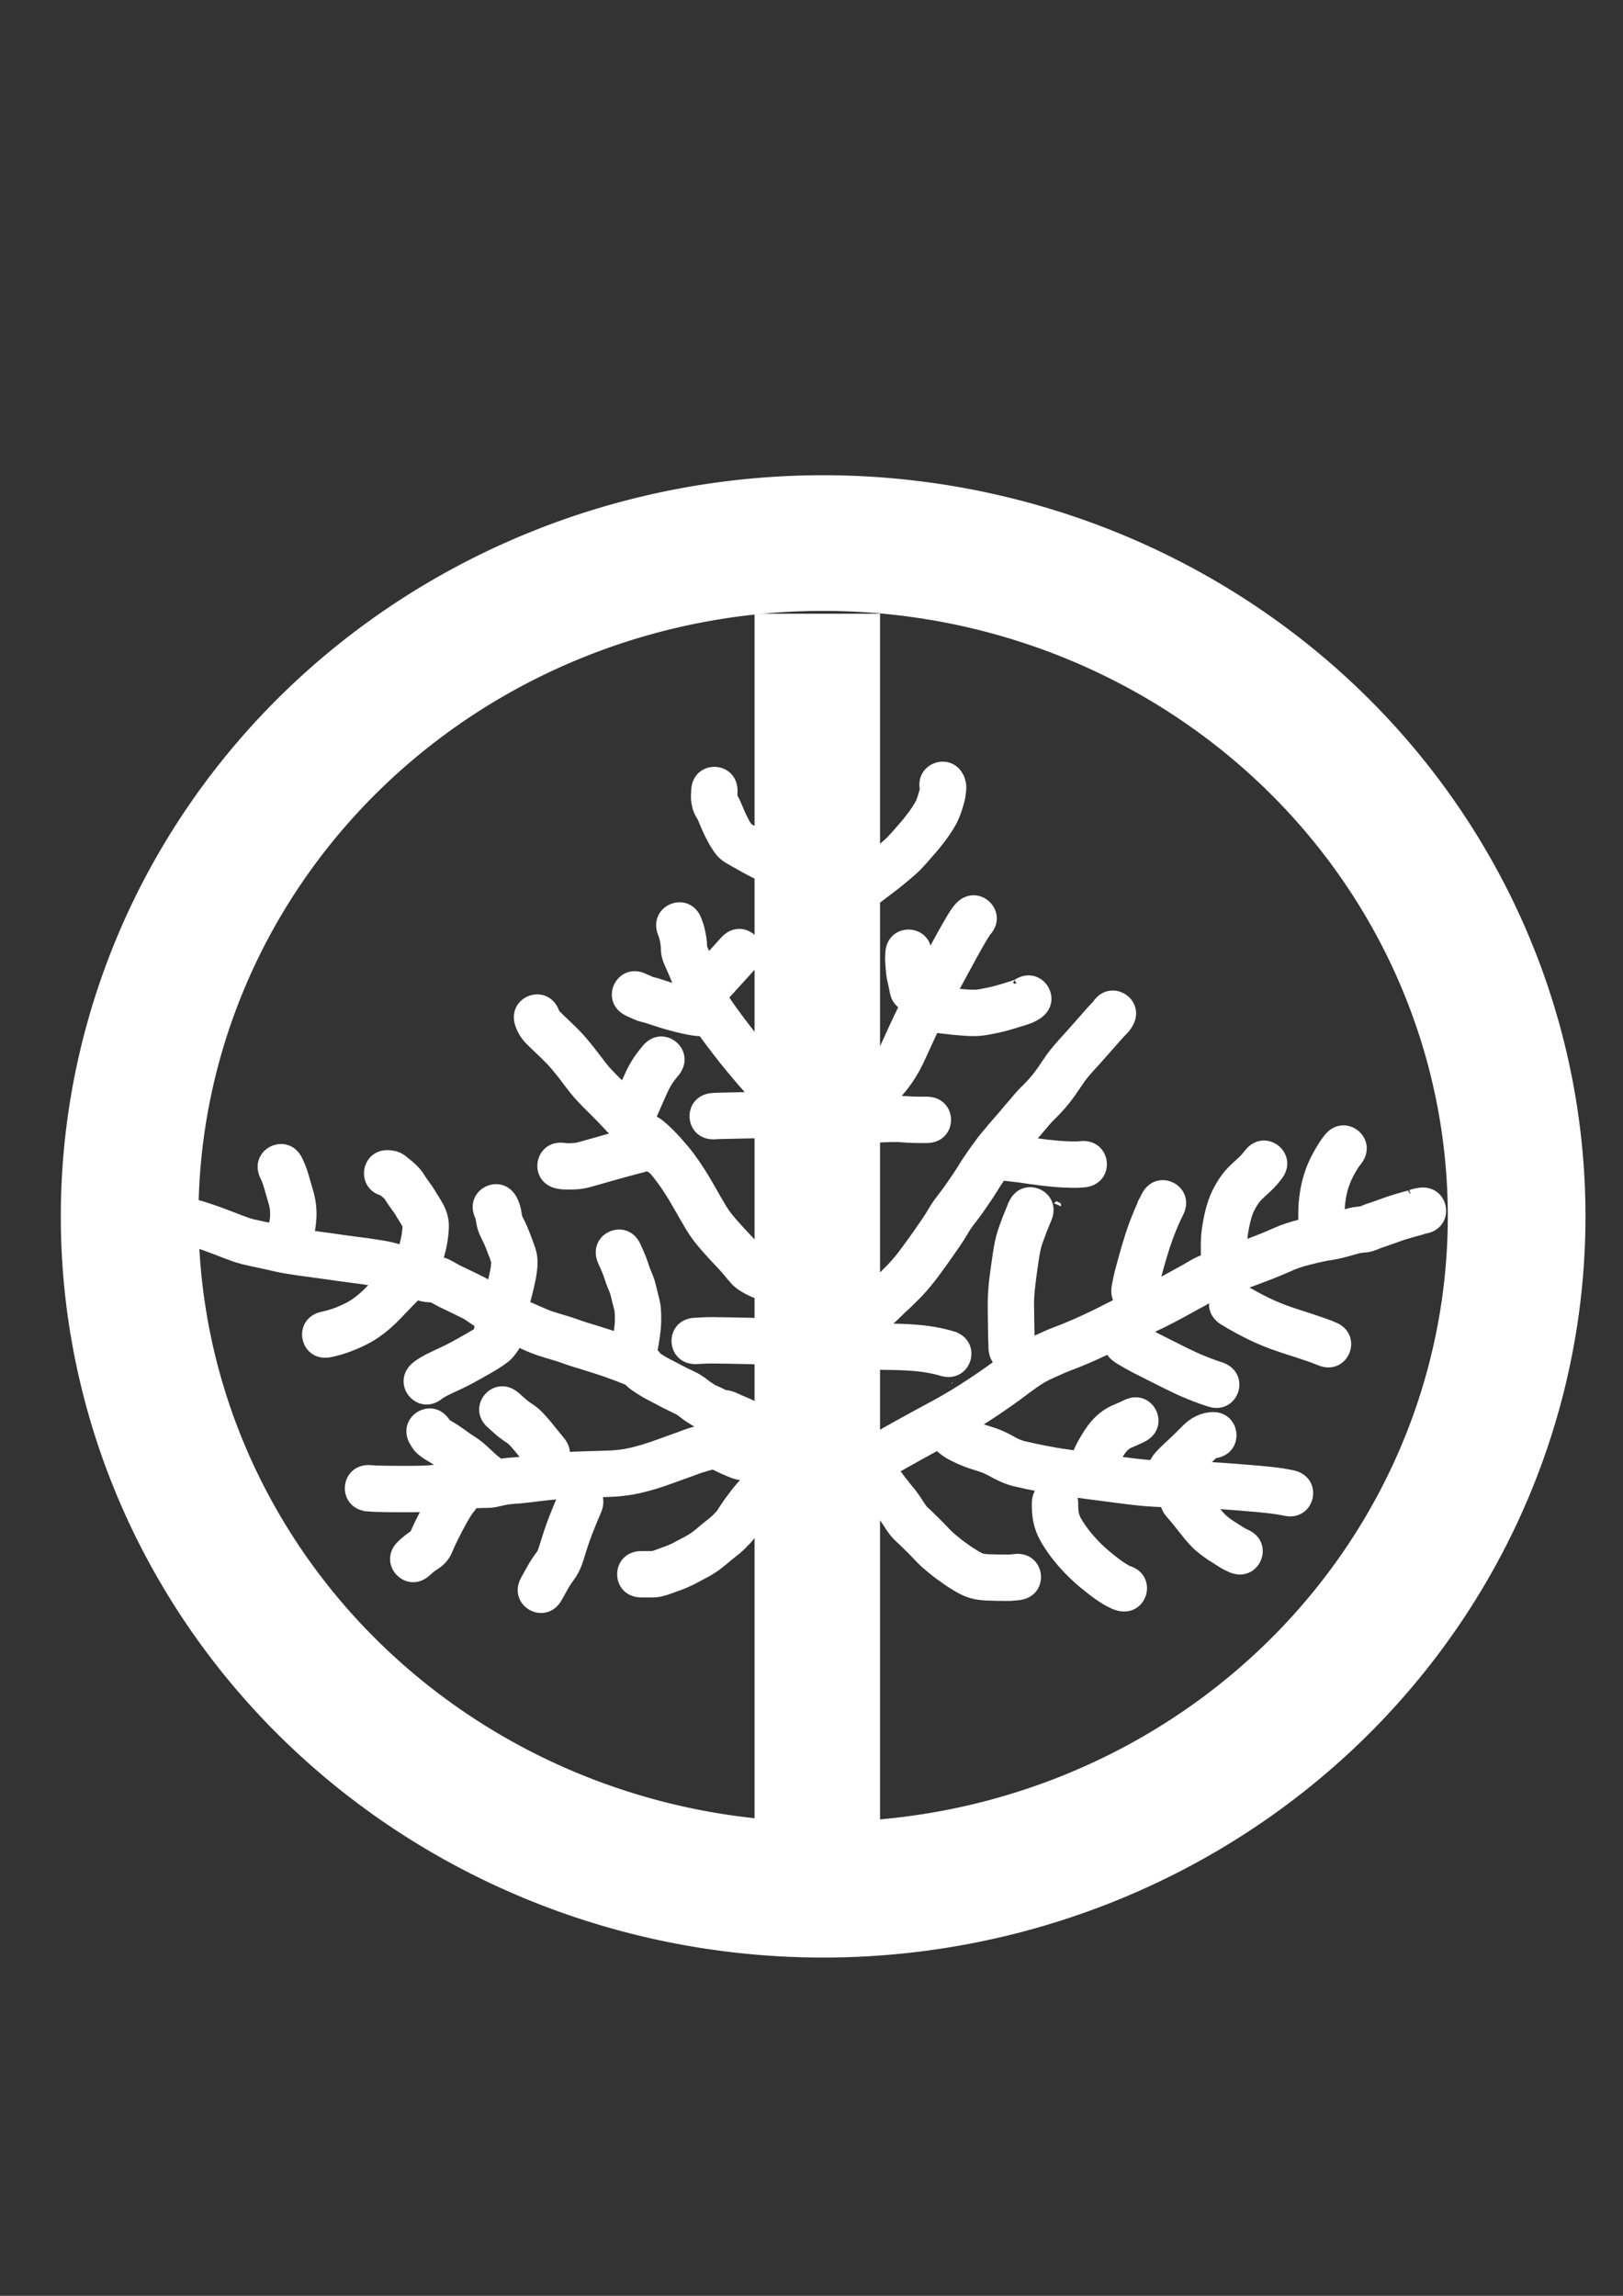 <?xml version="1.0" encoding="UTF-8" standalone="no"?>
<!-- Created with Inkscape (http://www.inkscape.org/) -->

<svg
   width="210mm"
   height="297mm"
   viewBox="0 0 210 297"
   version="1.1"
   id="svg5"
   inkscape:version="1.1.2 (0a00cf5339, 2022-02-04)"
   sodipodi:docname="logo.svg"
   xmlns:inkscape="http://www.inkscape.org/namespaces/inkscape"
   xmlns:sodipodi="http://sodipodi.sourceforge.net/DTD/sodipodi-0.dtd"
   xmlns="http://www.w3.org/2000/svg"
   xmlns:svg="http://www.w3.org/2000/svg">
  <rect x="0" y="0" width="210" height="297" fill="#333333" stroke="none"/>
  <sodipodi:namedview
     id="namedview7"
     pagecolor="#000000"
     bordercolor="#666666"
     borderopacity="1.0"
     inkscape:pageshadow="2"
     inkscape:pageopacity="1"
     inkscape:pagecheckerboard="true"
     inkscape:document-units="mm"
     showgrid="false"
     inkscape:snap-page="true"
     inkscape:zoom="0.85603986"
     inkscape:cx="328.83983"
     inkscape:cy="558.38521"
     inkscape:window-width="1920"
     inkscape:window-height="1002"
     inkscape:window-x="0"
     inkscape:window-y="0"
     inkscape:window-maximized="1"
     inkscape:current-layer="g60" />
  <defs
     id="defs2">
    <inkscape:path-effect
       effect="skeletal"
       id="path-effect19287"
       is_visible="true"
       lpeversion="1"
       pattern="M 0,4.992 C 0,2.236 2.236,0 4.992,0 c 2.756,0 4.992,2.236 4.992,4.992 0,2.756 -2.236,4.992 -4.992,4.992 C 2.236,9.984 0,7.748 0,4.992 Z"
       copytype="single_stretched"
       prop_scale="4.5"
       scale_y_rel="false"
       spacing="0"
       normal_offset="0"
       tang_offset="0"
       prop_units="false"
       vertical_pattern="false"
       hide_knot="false"
       fuse_tolerance="0" />
    <inkscape:path-effect
       effect="skeletal"
       id="path-effect19022"
       is_visible="true"
       lpeversion="1"
       pattern="M 0,4.992 C 0,2.236 2.236,0 4.992,0 c 2.756,0 4.992,2.236 4.992,4.992 0,2.756 -2.236,4.992 -4.992,4.992 C 2.236,9.984 0,7.748 0,4.992 Z"
       copytype="single_stretched"
       prop_scale="4.5"
       scale_y_rel="false"
       spacing="0"
       normal_offset="0"
       tang_offset="0"
       prop_units="false"
       vertical_pattern="false"
       hide_knot="false"
       fuse_tolerance="0" />
    <inkscape:path-effect
       effect="powerstroke"
       id="path-effect18673"
       is_visible="true"
       lpeversion="1"
       offset_points="2,4.5"
       not_jump="false"
       sort_points="true"
       interpolator_type="CubicBezierJohan"
       interpolator_beta="0.2"
       start_linecap_type="zerowidth"
       linejoin_type="extrp_arc"
       miter_limit="4"
       scale_width="1"
       end_linecap_type="zerowidth" />
    <inkscape:path-effect
       effect="bspline"
       id="path-effect18671"
       is_visible="true"
       lpeversion="1"
       weight="33.333"
       steps="2"
       helper_size="0"
       apply_no_weight="true"
       apply_with_weight="true"
       only_selected="false" />
    <inkscape:path-effect
       effect="skeletal"
       id="path-effect18634"
       is_visible="true"
       lpeversion="1"
       pattern="M 0,4.992 C 0,2.236 2.236,0 4.992,0 c 2.756,0 4.992,2.236 4.992,4.992 0,2.756 -2.236,4.992 -4.992,4.992 C 2.236,9.984 0,7.748 0,4.992 Z"
       copytype="single_stretched"
       prop_scale="4.5"
       scale_y_rel="false"
       spacing="0"
       normal_offset="0"
       tang_offset="0"
       prop_units="false"
       vertical_pattern="false"
       hide_knot="false"
       fuse_tolerance="0" />
    <inkscape:path-effect
       effect="skeletal"
       id="path-effect17926"
       is_visible="true"
       lpeversion="1"
       pattern="M 0,4.992 C 0,2.236 2.236,0 4.992,0 c 2.756,0 4.992,2.236 4.992,4.992 0,2.756 -2.236,4.992 -4.992,4.992 C 2.236,9.984 0,7.748 0,4.992 Z"
       copytype="single_stretched"
       prop_scale="4.5"
       scale_y_rel="false"
       spacing="0"
       normal_offset="0"
       tang_offset="0"
       prop_units="false"
       vertical_pattern="false"
       hide_knot="false"
       fuse_tolerance="0" />
    <linearGradient
       id="linearGradient16302"
       inkscape:swatch="solid">
      <stop
         style="stop-color:#ffffff;stop-opacity:1;"
         offset="0"
         id="stop16300" />
    </linearGradient>
    <inkscape:path-effect
       effect="powerstroke"
       id="path-effect16017"
       is_visible="true"
       lpeversion="1"
       offset_points="2,4.5"
       not_jump="false"
       sort_points="true"
       interpolator_type="CubicBezierJohan"
       interpolator_beta="0.2"
       start_linecap_type="zerowidth"
       linejoin_type="extrp_arc"
       miter_limit="4"
       scale_width="1"
       end_linecap_type="zerowidth" />
    <inkscape:path-effect
       effect="powerstroke"
       id="path-effect15945"
       is_visible="true"
       lpeversion="1"
       offset_points="2,4.5"
       not_jump="false"
       sort_points="true"
       interpolator_type="CubicBezierJohan"
       interpolator_beta="0.2"
       start_linecap_type="zerowidth"
       linejoin_type="extrp_arc"
       miter_limit="4"
       scale_width="1"
       end_linecap_type="zerowidth" />
    <inkscape:path-effect
       effect="skeletal"
       id="path-effect15815"
       is_visible="true"
       lpeversion="1"
       pattern="M 0,4.992 C 0,2.236 2.236,0 4.992,0 c 2.756,0 4.992,2.236 4.992,4.992 0,2.756 -2.236,4.992 -4.992,4.992 C 2.236,9.984 0,7.748 0,4.992 Z"
       copytype="single_stretched"
       prop_scale="4.5"
       scale_y_rel="false"
       spacing="0"
       normal_offset="0"
       tang_offset="0"
       prop_units="false"
       vertical_pattern="false"
       hide_knot="false"
       fuse_tolerance="0" />
    <inkscape:path-effect
       effect="skeletal"
       id="path-effect15809"
       is_visible="true"
       lpeversion="1"
       pattern="M 0,4.992 C 0,2.236 2.236,0 4.992,0 c 2.756,0 4.992,2.236 4.992,4.992 0,2.756 -2.236,4.992 -4.992,4.992 C 2.236,9.984 0,7.748 0,4.992 Z"
       copytype="single_stretched"
       prop_scale="4.5"
       scale_y_rel="false"
       spacing="0"
       normal_offset="0"
       tang_offset="0"
       prop_units="false"
       vertical_pattern="false"
       hide_knot="false"
       fuse_tolerance="0" />
    <inkscape:path-effect
       effect="powerstroke"
       id="path-effect15770"
       is_visible="true"
       lpeversion="1"
       offset_points="2,4.5"
       not_jump="false"
       sort_points="true"
       interpolator_type="CubicBezierJohan"
       interpolator_beta="0.2"
       start_linecap_type="zerowidth"
       linejoin_type="extrp_arc"
       miter_limit="4"
       scale_width="1"
       end_linecap_type="zerowidth" />
    <inkscape:path-effect
       effect="powerstroke"
       id="path-effect15698"
       is_visible="true"
       lpeversion="1"
       offset_points="1,4.5"
       not_jump="false"
       sort_points="true"
       interpolator_type="CubicBezierJohan"
       interpolator_beta="0.2"
       start_linecap_type="zerowidth"
       linejoin_type="extrp_arc"
       miter_limit="4"
       scale_width="1"
       end_linecap_type="zerowidth" />
    <inkscape:path-effect
       effect="powerstroke"
       id="path-effect15692"
       is_visible="true"
       lpeversion="1"
       offset_points="3,4.5"
       not_jump="false"
       sort_points="true"
       interpolator_type="CubicBezierJohan"
       interpolator_beta="0.2"
       start_linecap_type="zerowidth"
       linejoin_type="extrp_arc"
       miter_limit="4"
       scale_width="1"
       end_linecap_type="zerowidth" />
    <inkscape:path-effect
       effect="powerstroke"
       id="path-effect15653"
       is_visible="true"
       lpeversion="1"
       offset_points="2,4.5"
       not_jump="false"
       sort_points="true"
       interpolator_type="CubicBezierJohan"
       interpolator_beta="0.2"
       start_linecap_type="zerowidth"
       linejoin_type="extrp_arc"
       miter_limit="4"
       scale_width="1"
       end_linecap_type="zerowidth" />
    <inkscape:path-effect
       effect="skeletal"
       id="path-effect15614"
       is_visible="true"
       lpeversion="1"
       pattern="M 0,4.992 C 0,2.236 2.236,0 4.992,0 c 2.756,0 4.992,2.236 4.992,4.992 0,2.756 -2.236,4.992 -4.992,4.992 C 2.236,9.984 0,7.748 0,4.992 Z"
       copytype="single_stretched"
       prop_scale="4.5"
       scale_y_rel="false"
       spacing="0"
       normal_offset="0"
       tang_offset="0"
       prop_units="false"
       vertical_pattern="false"
       hide_knot="false"
       fuse_tolerance="0" />
    <inkscape:path-effect
       effect="skeletal"
       id="path-effect15359"
       is_visible="true"
       lpeversion="1"
       pattern="M 0,4.992 C 0,2.236 2.236,0 4.992,0 c 2.756,0 4.992,2.236 4.992,4.992 0,2.756 -2.236,4.992 -4.992,4.992 C 2.236,9.984 0,7.748 0,4.992 Z"
       copytype="single_stretched"
       prop_scale="4.5"
       scale_y_rel="false"
       spacing="0"
       normal_offset="0"
       tang_offset="0"
       prop_units="false"
       vertical_pattern="false"
       hide_knot="false"
       fuse_tolerance="0" />
    <inkscape:path-effect
       effect="skeletal"
       id="path-effect15320"
       is_visible="true"
       lpeversion="1"
       pattern="M 0,4.992 C 0,2.236 2.236,0 4.992,0 c 2.756,0 4.992,2.236 4.992,4.992 0,2.756 -2.236,4.992 -4.992,4.992 C 2.236,9.984 0,7.748 0,4.992 Z"
       copytype="single_stretched"
       prop_scale="4.5"
       scale_y_rel="false"
       spacing="0"
       normal_offset="0"
       tang_offset="0"
       prop_units="false"
       vertical_pattern="false"
       hide_knot="false"
       fuse_tolerance="0" />
    <inkscape:path-effect
       effect="skeletal"
       id="path-effect15215"
       is_visible="true"
       lpeversion="1"
       pattern="M 0,4.992 C 0,2.236 2.236,0 4.992,0 c 2.756,0 4.992,2.236 4.992,4.992 0,2.756 -2.236,4.992 -4.992,4.992 C 2.236,9.984 0,7.748 0,4.992 Z"
       copytype="single_stretched"
       prop_scale="4.5"
       scale_y_rel="false"
       spacing="0"
       normal_offset="0"
       tang_offset="0"
       prop_units="false"
       vertical_pattern="false"
       hide_knot="false"
       fuse_tolerance="0" />
    <inkscape:path-effect
       effect="bspline"
       id="path-effect15213"
       is_visible="true"
       lpeversion="1"
       weight="33.333"
       steps="2"
       helper_size="0"
       apply_no_weight="true"
       apply_with_weight="true"
       only_selected="false" />
    <inkscape:path-effect
       effect="skeletal"
       id="path-effect15011"
       is_visible="true"
       lpeversion="1"
       pattern="M 0,4.992 C 0,2.236 2.236,0 4.992,0 c 2.756,0 4.992,2.236 4.992,4.992 0,2.756 -2.236,4.992 -4.992,4.992 C 2.236,9.984 0,7.748 0,4.992 Z"
       copytype="single_stretched"
       prop_scale="4.5"
       scale_y_rel="false"
       spacing="0"
       normal_offset="0"
       tang_offset="0"
       prop_units="false"
       vertical_pattern="false"
       hide_knot="false"
       fuse_tolerance="0" />
    <inkscape:path-effect
       effect="powerstroke"
       id="path-effect1346"
       is_visible="true"
       lpeversion="1"
       offset_points="1,4.5"
       not_jump="false"
       sort_points="true"
       interpolator_type="CubicBezierJohan"
       interpolator_beta="0.2"
       start_linecap_type="zerowidth"
       linejoin_type="extrp_arc"
       miter_limit="4"
       scale_width="1"
       end_linecap_type="zerowidth" />
    <inkscape:path-effect
       effect="powerstroke"
       id="path-effect1342"
       is_visible="true"
       lpeversion="1"
       offset_points="2,4.5"
       not_jump="false"
       sort_points="true"
       interpolator_type="CubicBezierJohan"
       interpolator_beta="0.2"
       start_linecap_type="zerowidth"
       linejoin_type="extrp_arc"
       miter_limit="4"
       scale_width="1"
       end_linecap_type="zerowidth" />
    <inkscape:path-effect
       effect="skeletal"
       id="path-effect977"
       is_visible="true"
       lpeversion="1"
       pattern="M 0,4.992 C 0,2.236 2.236,0 4.992,0 c 2.756,0 4.992,2.236 4.992,4.992 0,2.756 -2.236,4.992 -4.992,4.992 C 2.236,9.984 0,7.748 0,4.992 Z"
       copytype="single_stretched"
       prop_scale="4.5"
       scale_y_rel="false"
       spacing="0"
       normal_offset="0"
       tang_offset="0"
       prop_units="false"
       vertical_pattern="false"
       hide_knot="false"
       fuse_tolerance="0" />
    <inkscape:path-effect
       effect="skeletal"
       id="path-effect971"
       is_visible="true"
       lpeversion="1"
       pattern="M 0,4.992 C 0,2.236 2.236,0 4.992,0 c 2.756,0 4.992,2.236 4.992,4.992 0,2.756 -2.236,4.992 -4.992,4.992 C 2.236,9.984 0,7.748 0,4.992 Z"
       copytype="single_stretched"
       prop_scale="4.5"
       scale_y_rel="false"
       spacing="0"
       normal_offset="0"
       tang_offset="0"
       prop_units="false"
       vertical_pattern="false"
       hide_knot="false"
       fuse_tolerance="0" />
    <inkscape:path-effect
       effect="simplify"
       id="path-effect969"
       is_visible="true"
       lpeversion="1"
       steps="1"
       threshold="0.002"
       smooth_angles="360"
       helper_size="0"
       simplify_individual_paths="false"
       simplify_just_coalesce="false" />
    <inkscape:path-effect
       effect="skeletal"
       id="path-effect764"
       is_visible="true"
       lpeversion="1"
       pattern="M 0,4.992 C 0,2.236 2.236,0 4.992,0 c 2.756,0 4.992,2.236 4.992,4.992 0,2.756 -2.236,4.992 -4.992,4.992 C 2.236,9.984 0,7.748 0,4.992 Z"
       copytype="single_stretched"
       prop_scale="4.5"
       scale_y_rel="false"
       spacing="0"
       normal_offset="0"
       tang_offset="0"
       prop_units="false"
       vertical_pattern="false"
       hide_knot="false"
       fuse_tolerance="0" />
    <inkscape:path-effect
       effect="simplify"
       id="path-effect762"
       is_visible="true"
       lpeversion="1"
       steps="1"
       threshold="0.002"
       smooth_angles="360"
       helper_size="0"
       simplify_individual_paths="false"
       simplify_just_coalesce="false" />
    <inkscape:path-effect
       effect="skeletal"
       id="path-effect758"
       is_visible="true"
       lpeversion="1"
       pattern="M 0,4.992 C 0,2.236 2.236,0 4.992,0 c 2.756,0 4.992,2.236 4.992,4.992 0,2.756 -2.236,4.992 -4.992,4.992 C 2.236,9.984 0,7.748 0,4.992 Z"
       copytype="single_stretched"
       prop_scale="4.5"
       scale_y_rel="false"
       spacing="0"
       normal_offset="0"
       tang_offset="0"
       prop_units="false"
       vertical_pattern="false"
       hide_knot="false"
       fuse_tolerance="0" />
    <inkscape:path-effect
       effect="simplify"
       id="path-effect756"
       is_visible="true"
       lpeversion="1"
       steps="1"
       threshold="0.002"
       smooth_angles="360"
       helper_size="0"
       simplify_individual_paths="false"
       simplify_just_coalesce="false" />
    <inkscape:path-effect
       effect="skeletal"
       id="path-effect302"
       is_visible="true"
       lpeversion="1"
       pattern="M 0,4.992 C 0,2.236 2.236,0 4.992,0 c 2.756,0 4.992,2.236 4.992,4.992 0,2.756 -2.236,4.992 -4.992,4.992 C 2.236,9.984 0,7.748 0,4.992 Z"
       copytype="single_stretched"
       prop_scale="1"
       scale_y_rel="false"
       spacing="0"
       normal_offset="0"
       tang_offset="0"
       prop_units="false"
       vertical_pattern="false"
       hide_knot="false"
       fuse_tolerance="0" />
    <inkscape:path-effect
       effect="simplify"
       id="path-effect300"
       is_visible="true"
       lpeversion="1"
       steps="1"
       threshold="0.002"
       smooth_angles="360"
       helper_size="0"
       simplify_individual_paths="false"
       simplify_just_coalesce="false" />
    <inkscape:path-effect
       effect="powerstroke"
       id="path-effect296"
       is_visible="true"
       lpeversion="1"
       offset_points="3,4.5"
       not_jump="false"
       sort_points="true"
       interpolator_type="CubicBezierJohan"
       interpolator_beta="0.2"
       start_linecap_type="zerowidth"
       linejoin_type="extrp_arc"
       miter_limit="4"
       scale_width="1"
       end_linecap_type="zerowidth" />
    <inkscape:path-effect
       effect="simplify"
       id="path-effect294"
       is_visible="true"
       lpeversion="1"
       steps="1"
       threshold="0.002"
       smooth_angles="360"
       helper_size="0"
       simplify_individual_paths="false"
       simplify_just_coalesce="false" />
    <clipPath
       clipPathUnits="userSpaceOnUse"
       id="clipPath20896">
      <path
         id="path20898"
         style="opacity:1;fill:#000000;stroke-width:1.002;paint-order:stroke fill markers"
         d="M 29.475,233.82 V 963.092 H 768.674 V 233.82 Z M 380.498,384.453 c 0.475,-0.034 1.724,0.144 5.521,0.438 -0.063,-0.064 -0.966,-0.189 -0.771,-0.24 0.478,-0.125 0.987,-0.014 1.48,-0.018 1.669,-0.018 3.377,-0.03 5.051,-0.041 5.194,-0.008 10.388,0.019 15.582,0.012 2.789,-0.05 5.31,0.028 8.123,0.73 2.544,0.635 4.711,1.817 6.982,3 4.1,2.645 7.276,5.464 9.854,9.598 1.233,1.976 2.057,4.238 2.959,6.381 0.32,0.563 0.604,1.124 0.865,1.686 5.959,2e-5 11.918,0 17.877,0 3.875,0.021 7.769,0.475 11.564,1.256 3.324,0.684 3.222,0.698 2.742,0.623 0.205,0.042 0.41,0.083 0.615,0.119 0.002,3.4e-4 0.004,-3.3e-4 0.006,0 1.021,-0.172 2.027,-0.281 2.998,-0.268 3.055,0.042 5.816,0.993 8.076,2.656 1.614,-0.304 3.254,-0.55 4.9,-0.549 2.224,0.002 4.414,0.411 6.408,1.576 3.507,2.049 5.942,5.54 8.994,8.221 -0.13,-0.224 -0.262,-0.447 -0.387,-0.672 0.132,0.228 0.596,0.857 0.398,0.684 l -0.012,-0.012 c 1.505,2.589 3.302,5.109 4.107,7.941 -0.593,-0.537 -0.255,-0.272 0.52,1.055 0.375,0.641 0.765,1.274 1.117,1.928 1.703,3.158 3.079,6.48 3.793,10.012 0.282,2.206 0.622,4.407 0.848,6.619 0.117,1.142 -0.069,2.296 -0.092,3.443 -0.061,3.002 0.036,6.005 0.211,9.002 0.069,1.706 0.36,7.771 0.299,9.869 -0.074,2.519 -0.36,5.012 -0.611,7.51 4.762,1.437 9.547,2.795 14.406,3.877 3.946,-0.456 7.842,-0.557 11.807,-0.568 1.598,0.049 2.263,0.061 3.061,0.08 0.966,-0.52 1.936,-1.03 2.928,-1.498 1.023,-0.483 2.127,-0.774 3.217,-1.078 4.139,-1.154 8.353,-1.826 12.574,-2.582 4.442,-0.934 8.957,-1.384 13.479,-1.695 2.054,-0.141 1.478,0.305 2.105,-0.223 -0.257,0.039 -1.023,0.183 -0.771,0.115 5.672,-1.523 11.556,-1.203 17.367,-1.066 5.684,0.15 11.371,0.027 17.057,0.016 4.047,-0.128 7.81,0.088 11.822,1.004 1.015,0.232 5.06,1.764 6.43,2.273 0.695,0.255 1.391,0.509 2.086,0.764 0.06,-0.036 0.244,-0.075 0.182,-0.109 -0.602,-0.317 -2.408,-0.261 0.812,-0.143 1.885,0.068 1.121,0.058 2.865,0.043 1.831,-0.104 3.667,-0.089 5.5,-0.066 10.699,0.219 19.118,8.978 19.105,19.225 0.105,0.462 0.201,0.927 0.283,1.395 0.277,1.57 0.155,3.773 0.125,5.348 -0.382,8.149 -5.083,14.646 -10.715,19.998 -1.735,1.111 -2.839,2.973 -4.412,4.252 -1.492,1.212 -3.014,2.387 -4.521,3.58 -1.584,1.096 -3.298,1.952 -5.039,2.754 1.34,3.669 2.195,8.02 2.195,13.248 v 22.621 c 0,0.29 0.056,0.586 0,0.871 -0.524,2.693 -1.029,5.394 -1.734,8.045 -0.583,2.193 -2.012,4.195 -2.533,6.408 -0.02,0.084 0.087,0.149 0.131,0.223 -1.227,6.354 -2.927,12.636 -4.721,18.854 -0.346,1.2 -0.652,2.415 -1.08,3.588 -0.817,2.239 -1.768,4.427 -2.652,6.641 -1.687,3.65 -2.105,4.848 -4.283,8.32 -0.601,0.958 -1.318,1.837 -1.969,2.762 0.082,-0.103 0.174,-0.207 0.246,-0.24 0.074,-0.034 0.012,0.16 0.019,0.24 -1.782,5.503 -4.649,9.543 -8.922,13.412 -0.174,0.153 -0.125,0.105 -0.268,0.23 -0.362,0.87 -0.737,1.734 -1.152,2.58 -0.416,0.848 -1.141,1.505 -1.695,2.27 -0.496,0.685 -0.97,1.386 -1.455,2.078 -0.186,0.267 -0.373,0.534 -0.559,0.801 -0.043,0.123 -0.123,0.332 -0.322,0.812 -0.653,1.578 -1.323,3.15 -1.984,4.725 -1.75,3.437 -3.823,6.694 -6.768,9.254 -1.046,0.909 -2.339,1.5 -3.402,2.389 -0.534,0.447 1.203,-0.702 1.805,-1.053 -2.873,3.148 -5.535,6.621 -9.02,9.158 -1.473,1.073 -3.058,1.982 -4.588,2.973 l -2.4,0.826 c -2.443,2.18 -5.349,3.786 -7.92,5.801 -1.346,1.055 -2.959,2.919 -4.131,4.064 -3.036,3.115 -6.468,5.795 -9.57,8.836 -3.496,3.754 -7.71,6.7 -11.979,9.49 -0.205,0.134 -0.333,0.183 -0.516,0.291 -0.424,0.803 -0.805,1.535 -1.309,2.498 0.879,3.235 1.548,6.417 1.969,10.33 0.147,1.368 0.028,2.754 -0.039,4.129 -0.325,6.637 -0.493,6.99 -1.316,13.281 h -0.004 c -0.121,0.922 -0.273,1.803 -0.436,2.67 4.414,5.414 5.244,14.338 -1.176,24.506 0.433,0.881 0.962,1.718 1.322,2.631 0.891,2.254 1.689,4.543 2.533,6.814 2.315,5.865 2.589,12.182 2.076,18.389 -0.139,1.687 -0.987,5.046 -0.689,6.814 0.362,6.117 -0.69,9.964 -3.512,15.654 -1.326,2.673 -3.568,4.51 -5.637,6.557 -3.845,3.159 -8.535,4.521 -13.447,4.598 -1.059,0.017 -2.14,0.046 -3.17,-0.203 -1.966,-0.477 -3.905,-1.063 -5.857,-1.594 -3.674,-1.5 -6.375,-4.318 -8.934,-7.24 -4.584,-5.235 -7.085,-10.333 -8.127,-14.98 -0.297,0.177 -0.602,0.345 -0.895,0.529 -4.49,1.668 -9.012,3.247 -13.504,4.91 -3.639,0.957 -7.298,1.674 -11.084,1.309 -1.378,-0.133 -2.75,-0.333 -4.119,-0.537 -0.239,-0.035 -0.941,-0.137 -0.703,-0.182 2.214,-0.414 4.461,-0.626 6.691,-0.939 0.645,-0.376 1.279,-0.773 1.912,-1.172 -4.178,1.028 -8.428,1.908 -12.719,2.029 -3.217,0.091 -8.554,-4.358 -10.787,-6.596 -1.39,-2.083 -2.886,-4.1 -4.17,-6.25 -0.353,-0.592 -0.571,-1.266 -0.721,-1.939 -0.677,-3.044 -1.148,-4.972 -1.076,-7.674 10e-4,-1.277 -0.01,-2.554 -0.002,-3.83 0.032,-0.984 0.071,-1.033 -0.055,-3.133 -0.112,-5.332 0.619,-10.29 2.789,-15.109 -0.006,-0.512 -0.061,-1.021 -0.062,-1.533 -1.854,-0.277 -3.712,-0.534 -5.531,-0.977 -1.134,-0.276 -2.165,-0.874 -3.248,-1.311 -5.859,-3.189 -11.135,-7.476 -14.947,-13.006 -0.841,-1.22 -1.422,-2.599 -2.133,-3.898 -1.245,-2.983 -2.22,-6.065 -3.182,-9.146 -0.154,-0.494 -0.379,-0.972 -0.453,-1.484 -0.345,-2.389 -0.681,-4.785 -0.801,-7.195 -0.062,-1.237 0.172,-2.47 0.258,-3.705 0.486,-2.625 0.016,-5.125 -0.312,-7.734 0.014,-3.569 -0.262,-6.26 0.662,-9.668 0.148,-0.545 0.406,-1.041 0.58,-1.574 -7.324,-7.096 -9.321,-14.753 -7.629,-20.695 -5.237,4.231 -14.143,5.915 -25.814,2.148 -9.463,-3.054 -6.471,-2.039 -18.531,-6.25 -16.53,-5.772 -32.411,-12.915 -48.361,-20.104 -4.17,-1.916 -8.367,-3.769 -12.508,-5.746 -3.238,-1.293 -6.316,-2.907 -9.395,-4.518 -1.472,2.298 -3.015,4.513 -4.643,6.734 -3.253,4.439 -6.493,8.765 -10.104,12.945 -1.466,1.697 -3.099,3.242 -4.648,4.863 -2.795,2.329 -5.463,4.822 -8.387,6.988 -1.471,1.09 -3.082,2.002 -4.754,2.746 -10.194,4.54 -8.767,4.124 -16.674,4.883 -2.352,-0.37 -4.731,-0.6 -7.057,-1.111 -0.879,-0.193 -1.702,-0.599 -2.51,-0.994 -4.808,-2.355 -8.411,-5.331 -12.406,-8.875 -3.079,-2.748 -6.713,-5.769 -9.428,-8.955 -2.025,-2.378 -3.968,-4.831 -5.771,-7.381 -1.167,-1.649 -2.086,-3.459 -3.125,-5.191 -4.768,-7.947 -2.846,-4.633 -6.602,-11.297 -1.103,-2.562 -2.34,-5.068 -3.309,-7.684 -1.429,-3.858 -3.833,-14.435 -4.377,-17.057 -0.54,-2.605 -1.304,-7.094 -2.021,-11.588 -1.582,-0.941 -3.125,-1.962 -4.594,-3.119 -8.96,6.917 -24.247,2.159 -29.408,-18.473 -0.566,-2.262 -0.855,-3.318 -1.121,-4.369 -1.313,1.281 -1.611,4.099 -0.051,9.742 0.789,2.852 2.291,5.4 4.439,7.395 -3.548,-3.086 -6.023,-6.437 -7.811,-10.957 -1.446,-3.041 -4.459,-6.035 -6.33,-9.107 -3.457,-3.204 -6.318,-6.922 -7.85,-11.436 -1.652,-4.963 -2.018,-9.243 -0.934,-14.121 0.001,-1.193 0.004,-2.386 0.004,-3.578 -0.012,-0.665 -0.121,-1.467 -0.018,-2.107 0.021,-0.129 0.051,-0.256 0.074,-0.385 -0.303,-5.926 -0.385,-4.568 1.725,-11 0.794,-1.554 1.692,-3.022 2.354,-4.627 1.474,-3.389 2.859,-6.92 4.844,-10.053 0.563,-0.889 1.151,-1.763 1.752,-2.627 0.296,-1.449 0.892,-2.68 1.969,-5.523 0.142,-0.26 0.232,-0.554 0.424,-0.779 0.077,-0.09 -0.112,0.455 -0.059,0.35 0.623,-1.22 1.052,-2.541 1.773,-3.705 0.708,-1.142 1.575,-2.175 2.408,-3.23 -0.164,0.224 -0.215,0.327 0.271,-0.195 1.091,-1.713 1.574,-2.476 2.143,-3.311 0.665,-3.241 2.48,-5.099 4.467,-5.576 0.218,-0.226 0.424,-0.463 0.652,-0.68 0.41,-0.851 0.84,-1.687 1.25,-2.508 1.666,-2.37 3.443,-5.05 5.838,-6.797 0.494,-0.361 1.007,-0.695 1.523,-1.023 0.094,-0.097 0.114,-0.121 0.172,-0.182 0.038,-0.024 0.128,-0.082 0.172,-0.109 0.572,-0.554 1.137,-1.117 1.701,-1.68 0.319,-1.082 0.691,-2.148 1.717,-4.73 0.475,-1.196 1.038,-2.388 1.844,-3.393 4.811,-5.998 8.283,-8.527 14.145,-12.764 0.29,-0.21 0.617,-0.358 0.91,-0.562 1.505,-1.744 2.894,-3.595 4.492,-5.254 1.379,-1.431 2.83,-2.791 4.273,-4.158 0.141,-0.133 0.597,-0.487 0.473,-0.338 -0.429,0.516 -1.141,0.829 -1.396,1.449 -0.253,0.615 0.928,-0.955 1.391,-1.432 3.68,-3.3 7.346,-6.839 11.898,-8.896 2.181,-0.941 2.859,-1.249 2.891,-1.262 0.003,-0.002 0.005,-0.002 0.008,-0.004 1.981,-1.189 2.068,-1.166 4.377,-2.182 1.001,-0.354 1.995,-0.729 3.004,-1.061 0.382,-0.126 0.762,-0.309 1.164,-0.311 0.105,-3.8e-4 -0.176,0.333 -0.074,0.307 0.918,-0.252 1.694,-1.009 2.543,-1.49 0.024,-0.054 0.048,-0.105 0.072,-0.16 2.083,-2.804 4.146,-5.501 6.836,-7.738 0.316,-0.469 0.409,-0.6 1.664,-2.367 0.792,-0.914 1.57,-1.843 2.377,-2.744 0.168,-0.188 0.655,-0.747 0.547,-0.52 -0.04,0.085 -0.094,0.163 -0.145,0.242 0.022,-0.031 0.059,-0.09 0.078,-0.115 1.443,-1.924 1.552,-1.888 3.516,-3.941 1.249,-0.973 2.471,-1.984 3.75,-2.918 3.206,-2.341 7.429,-4.089 11.27,-4.867 -0.699,0.691 -0.38,0.306 1.236,-0.381 0.876,-0.372 1.749,-0.755 2.637,-1.1 3.724,-1.449 7.67,-2.776 11.705,-2.857 0.576,-0.012 1.155,0.002 1.734,0.045 0.976,0.032 2.378,0.188 3.469,0.189 5.463,0.005 10.509,-0.599 15.43,3.344 -1.192,1.408 0.605,-0.782 4.375,2.49 2.571,2.231 5.164,4.592 6.938,7.498 2.018,3.306 2.593,7.294 2.607,11.287 1.626,-2.261 3.213,-4.549 4.904,-6.764 5.173,-6.9 14.118,-20.974 23.496,-23.064 4.85,-1.081 6.264,-1.575 7.49,-1.57 0.714,0.003 1.378,0.179 2.607,0.502 3.005,-0.242 5.96,0.117 8.854,0.793 0.642,-0.882 1.305,-1.749 1.945,-2.633 -0.109,-0.117 -0.206,-0.226 -0.316,-0.344 -0.653,-0.697 1.212,-1.478 1.824,-2.211 0.838,-1.003 1.407,-3.675 2.525,-2.998 0.256,0.155 0.508,0.317 0.762,0.475 0.137,-0.118 0.246,-0.21 0.389,-0.334 11.548,-5.249 7.063,-4.559 14.309,-3.285 0.13,-0.066 0.326,-0.167 0.432,-0.221 0.392,-0.199 0.827,-0.28 1.262,-0.365 -0.048,0.018 -0.103,0.035 -0.133,0.055 -0.086,0.057 0.199,0.054 0.299,0.082 0.791,0.043 1.623,0.096 2.379,0.34 2.496,-1.148 1.643,-1.614 2.309,-1.662 z m -2.309,1.662 c -0.364,0.168 -0.806,0.349 -1.328,0.547 1.038,0.136 2.172,0.272 3.547,0.402 0.652,0.062 -1.197,-0.529 -1.793,-0.801 -0.137,-0.062 -0.282,-0.102 -0.426,-0.148 z m -1.328,0.547 c -1.132,-0.148 -2.106,-0.296 -2.91,-0.438 -1.855,0.943 -5.849,2.991 -4.213,2.574 3.358,-0.856 5.603,-1.562 7.123,-2.137 z m -162.816,50.35 c -0.143,0.086 -0.22,0.129 -0.385,0.229 -0.023,0.014 -0.047,0.052 -0.07,0.068 0.192,-0.096 0.409,-0.275 0.455,-0.297 z m -0.455,0.297 c -0.607,0.303 -1.605,0.76 -1.436,0.941 0.394,0.422 0.936,-0.578 1.436,-0.941 z m -43.883,42.723 c -0.072,0.07 -0.144,0.139 -0.217,0.209 0.539,-0.341 1.069,-0.695 1.607,-1.037 0.002,-0.01 0.015,-0.035 0.018,-0.045 -0.677,0.429 -0.86,0.53 -1.408,0.873 z m -0.217,0.209 c -0.043,0.027 -0.085,0.055 -0.127,0.082 -0.285,0.293 -0.705,0.722 -0.521,0.549 0.219,-0.207 0.431,-0.422 0.648,-0.631 z m 299.453,-72.244 c -0.156,-0.028 -0.291,-0.052 -0.438,-0.078 -0.522,-0.096 -0.535,-0.099 -0.559,-0.104 -0.002,-3.7e-4 -0.054,-0.008 -0.051,-0.008 -0.141,-0.016 -0.282,-0.025 -0.424,-0.018 -1.82,0.091 -7.243,0.388 -5.434,0.607 1.635,0.198 3.283,0.129 4.934,0.029 0.665,-0.189 1.321,-0.32 1.971,-0.43 z m -7.918,2.215 c -0.591,0.056 -4.011,2.609 -5.033,3.883 -0.22,0.274 -0.398,0.515 -0.6,0.775 1.853,-1.37 4.171,-2.483 5.527,-4.252 0.229,-0.299 0.242,-0.419 0.105,-0.406 z m -228.818,17.699 c -0.214,-0.031 -10.111,5.186 -4.824,2.934 0.379,-0.329 0.218,-0.191 0.008,0.012 1.574,-0.955 3.148,-1.91 4.723,-2.865 0.079,-0.052 0.108,-0.078 0.094,-0.08 z m -7.34,4.801 c -0.422,0.409 -0.784,0.766 -0.5,0.551 0.142,-0.107 0.275,-0.225 0.406,-0.344 0.031,-0.069 0.063,-0.137 0.094,-0.207 z m 316.873,47.727 c -0.028,-5e-5 -0.056,0.007 -0.084,0.008 0.056,4.1e-4 0.142,-0.002 0.209,-0.002 -0.042,-10e-4 -0.084,-0.006 -0.125,-0.006 z m -16.158,0.455 c -0.244,0 -0.404,0.003 -0.592,0.012 0.005,0.001 0.009,0.003 0.014,0.004 0.611,0.116 1.212,0.344 1.834,0.348 0.294,0.002 -0.523,-0.292 -0.812,-0.34 -0.107,-0.018 -0.268,-0.023 -0.443,-0.023 z m 12.426,0.477 c -0.671,0.29 -1.316,0.647 -2.404,1.207 -0.174,0.122 -0.71,0.465 -0.521,0.367 0.984,-0.508 1.955,-1.04 2.926,-1.574 z m 117.553,9.799 c -0.006,0.008 -10e-4,0.043 0.014,0.113 0.134,0.647 0.288,1.29 0.447,1.932 0.006,-0.095 0.016,-0.174 0.021,-0.27 0.027,-0.503 -0.443,-1.829 -0.482,-1.775 z m -51.137,18.91 c -0.005,0.004 -0.01,0.008 -0.016,0.012 -5e-5,10e-4 -0.01,0.02 -0.008,0.016 0.013,-0.015 0.011,-0.012 0.023,-0.027 z m 23.688,2.045 c 1.501,1.214 3.03,2.391 4.656,3.418 0.781,0.493 -0.84,-1.646 -1.26,-2.469 -1.132,-0.317 -2.264,-0.633 -3.396,-0.949 z m -122.148,0.451 c -0.496,3.756 -0.976,7.515 -1.496,11.268 v 0.002 c -0.27,1.949 -0.647,3.754 -1.098,5.451 2.806,-1.161 5.074,-2.186 10.748,-4.791 1.858,-0.865 3.679,-1.798 5.529,-2.676 0.902,-1.904 1.913,-3.76 3.156,-5.521 -1.93,-0.084 -2.965,-0.329 -5.602,-0.848 -3.774,-0.863 -7.514,-1.844 -11.238,-2.885 z M 357.482,525.615 c -0.339,1.237 -0.782,2.455 -0.936,3.727 -0.06,0.493 0.332,4.466 0.391,5.186 0.209,2.584 0.405,5.169 0.607,7.754 0.034,0.386 0.049,0.775 0.072,1.162 3.344,-1.719 6.616,-3.694 11.742,-7.205 0.423,-0.663 0.866,-1.313 1.299,-1.969 0.793,-1.298 1.046,-1.884 1.453,-2.551 -4.321,-1.935 -8.647,-3.86 -13.068,-5.561 -0.513,-0.202 -1.044,-0.353 -1.561,-0.543 z M 137.119,535.631 c -0.081,-0.12 -0.722,2.855 -0.949,3.941 -0.098,0.468 -0.084,0.953 -0.125,1.43 0.006,0.253 0.007,0.298 0.01,0.479 0.346,-1.867 0.895,-3.703 1.062,-5.594 0.014,-0.158 0.014,-0.239 0.002,-0.256 z m 380.205,26.207 c -1.836,0.762 -3.366,1.402 -7.242,2.916 -2.117,0.827 -4.216,1.721 -6.402,2.344 -8.365,2.382 -16.858,3.554 -25.398,5.021 -8.246,1.409 -16.319,3.713 -24.395,5.857 -2.741,0.728 -5.454,1.566 -8.219,2.197 -3.617,0.826 -7.279,1.448 -10.918,2.172 -12.602,1.655 -25.113,4.025 -37.705,5.781 -2.619,2.482 -5.271,4.803 -7.352,5.939 -13.789,7.532 -10.546,7.257 -18.02,7.307 -6.778,0.065 -10.009,-0.033 -16.812,-2.92 -1.563,-0.663 -2.921,-1.746 -4.266,-2.783 -0.969,-0.747 -1.758,-1.388 -2.479,-1.992 -2.972,0.382 -5.945,0.558 -8.891,0.641 -7.137,0.959 -14.282,1.854 -21.422,2.801 -5.881,1.002 -11.718,2.152 -17.65,2.857 -2.198,0.384 -4.55,0.463 -6.92,0.516 1.269,1.087 2.437,2.244 3.43,3.426 0.523,0.25 1.05,0.49 1.572,0.742 7.189,3.468 13.94,7.813 21.387,10.77 4.065,1.942 8.186,3.762 12.279,5.643 14.969,6.753 29.86,13.491 45.373,18.916 11.59,4.053 8.548,3.021 17.84,6.02 16.506,5.327 22.171,16.264 19.656,24.656 2.685,-2.124 6.199,-3.464 10.459,-3.459 1.865,0.002 3.86,0.262 5.951,0.781 0.645,-1.326 1.331,-2.631 2.166,-3.922 -0.029,0.043 -0.06,0.073 -0.102,0.053 -0.093,-0.045 0.07,-0.197 0.127,-0.283 0.867,-1.324 1.659,-2.705 2.643,-3.945 0.755,-0.951 1.625,-1.784 2.527,-2.582 0.509,-0.819 1.069,-1.603 1.666,-2.355 0.184,-0.39 0.4,-0.832 0.906,-1.867 1.635,-4.318 4.311,-8.073 6.725,-11.967 -0.358,0.768 -0.771,1.796 -0.412,1.377 10.775,-12.582 4.415,-8.925 10.777,-12.252 6.348,-1.579 6.712,-1.841 7.24,-1.861 -8.266,-13.504 -1.037,-25.518 11.746,-25.504 1.234,10e-4 2.546,0.199 3.869,0.434 0.519,-4.761 0.733,-7.827 0.92,-10.029 -0.418,0.859 -0.829,1.721 -1.234,2.586 -0.014,0.923 -0.055,1.83 -0.186,2.686 0.006,0.105 0.016,0.209 0.019,0.314 7.5e-4,0.031 -0.055,-0.05 -0.051,-0.08 0.013,-0.076 0.019,-0.157 0.031,-0.234 -0.028,-0.489 -0.073,-0.977 -0.09,-1.467 -0.008,-0.229 -0.073,-0.48 0.023,-0.688 0.083,-0.178 0.169,-0.354 0.252,-0.531 0.068,-4.485 -0.726,-9.467 2.439,-12.193 5.768,-4.966 14.664,-4.085 21.998,-6.123 -0.734,-0.19 -1.616,-0.398 -2.85,-0.635 -1.255,-0.239 -6.553,0.059 -0.879,-0.232 0.528,-0.027 1.056,-0.046 1.584,-0.068 2.48,-0.043 4.96,-0.033 7.439,-0.016 0.537,-0.619 0.926,-0.905 2.959,-2.637 1.68,-1.555 3.765,-2.621 5.463,-4.154 0.519,-0.469 1.029,-1.028 1.525,-1.631 -1.199,-2.047 -2.24,-4.18 -3.102,-6.34 z m -12.109,15.721 c 2.06,1.119 3.194,0.831 0,0 z m -1.559,9.344 c -0.262,0.024 -0.213,0.261 0.27,0.791 2.686,2.951 6.853,4.011 10.457,5.838 -0.016,-0.474 -0.03,-0.946 -0.027,-1.412 -2.798,-1.519 -9.579,-5.319 -10.699,-5.217 z m 10.289,3.549 c 0.108,0.215 0.254,0.485 0.32,0.627 0.041,0.088 0.073,0.179 0.113,0.268 0.003,-0.074 0.004,-0.149 0.008,-0.223 -0.131,-0.226 -0.284,-0.449 -0.441,-0.672 z m 0.174,1.18 c 0.068,0.07 0.092,0.1 0.15,0.16 -0.024,-0.035 -0.048,-0.069 -0.072,-0.104 -0.028,-0.017 -0.052,-0.038 -0.078,-0.057 z m 94.922,40.582 c -0.004,0.002 -0.013,0.013 -0.025,0.041 -0.686,1.56 -1.296,3.154 -1.934,4.734 0.917,-1.623 1.093,-1.817 1.781,-4.023 0.063,-0.202 0.208,-0.763 0.178,-0.752 z m -7.352,13.656 c -0.258,0.37 -0.516,0.741 -0.773,1.111 0.036,0.052 0.073,0.208 0.107,0.154 0.198,-0.331 0.477,-0.896 0.666,-1.266 z m -158.783,7.74 c -0.767,-0.03 -1.539,0.592 -2.115,1.156 -0.005,0.123 -0.092,0.387 -0.312,0.883 -0.135,0.114 -0.269,0.228 -0.404,0.342 -1.622,3.457 -2.123,7.694 -1.174,11.223 0.317,1.179 1.248,3.126 2.057,4.918 0.866,0.516 1.741,1.073 2.625,1.68 0.393,0.27 0.782,0.545 1.172,0.818 1.569,-16.858 -0.032,-20.949 -1.848,-21.02 z m -2.832,2.381 c 0.172,-0.367 0.359,-0.723 0.557,-1.07 -0.424,0.435 -0.686,0.751 -0.695,0.672 -0.323,0.427 -0.636,0.866 -0.973,1.346 0.369,-0.318 0.739,-0.634 1.111,-0.947 z m 0.557,-1.07 c 0.049,-0.05 0.107,-0.102 0.16,-0.154 0.002,-0.045 -5.3e-4,-0.079 -0.021,-0.084 -0.047,0.079 -0.093,0.158 -0.139,0.238 z m 132.266,20.6 -1.371,0.471 c 0.12,-0.003 0.373,-0.091 0.424,-0.053 0.314,-0.143 0.628,-0.284 0.947,-0.418 z m -110.877,4.33 c -0.273,0.273 -0.745,0.854 -0.715,1.217 0.163,-0.245 0.32,-0.486 0.494,-0.742 0.073,-0.159 0.147,-0.316 0.221,-0.475 z m -1.555,2.496 c -0.595,0.057 -0.872,0.099 -0.049,0.078 0.017,-0.027 0.032,-0.051 0.049,-0.078 z m -3.502,89.258 c -0.363,0.084 -0.709,0.171 -1.08,0.252 -0.69,0.15 -2.346,1.559 -1.713,1.246 0.948,-0.468 1.873,-0.977 2.793,-1.498 z m 51.604,25.799 c -0.018,0.075 -0.038,0.15 -0.057,0.225 -0.038,0.168 -0.175,0.533 -0.004,0.521 0.217,-0.014 0.2,-0.31 0.06,-0.746 z" />
    </clipPath>
  </defs>
  <g
     inkscape:label="Layer 1"
     inkscape:groupmode="layer"
     id="layer1">
    <g
       style="opacity:1;fill:none;stroke:#ffffff;stroke-width:2;stroke-linecap:round;stroke-linejoin:round;stroke-opacity:1"
       id="g60"
       transform="matrix(8.896,0,0,8.765,-1.164,53.165)">
      <path
         id="circle33"
         style="stroke-width:66.747;stroke:#ffffff;stroke-opacity:1"
         transform="matrix(0.03,0,0,0.03,0.131,-6.066)"
         d="M 399.074,267.193 A 336.227,331.263 0 0 0 62.848,598.455 336.227,331.263 0 0 0 399.074,929.719 336.227,331.263 0 0 0 735.301,598.455 336.227,331.263 0 0 0 399.074,267.193 Z m -45.768,173.705 c 2.214,-0.079 4.505,2.032 4.656,6.412 0.007,0.192 0.013,0.384 0.019,0.576 0.066,1.386 0.225,2.771 -0.156,4.133 -0.044,0.156 -0.046,0.361 -0.06,0.553 0.424,0.236 0.83,0.497 1.207,0.809 0.601,0.496 -0.015,1.228 -1.115,2.047 -0.149,0.36 -0.71,0.656 -1.297,0.879 -3.511,2.247 -8.587,4.756 -2.371,4.977 -0.99,1.528 -2.033,3.022 -3.027,4.547 5.156,-0.985 10.319,-1.932 15.512,-2.732 0.652,-0.101 1.306,-0.188 1.963,-0.258 1.824,-0.53 3.709,-0.723 5.615,-0.74 0.053,-0.011 0.107,-0.01 0.16,-0.021 1.247,-0.194 2.487,-0.435 3.73,-0.652 9.739,-1.913 19.417,-4.103 29.172,-5.936 13.884,-2.609 27.887,-4.585 41.799,-7.037 0.809,-0.143 1.556,-0.195 2.236,-0.172 6.579,0.225 7.036,7.527 -0.787,8.906 -13.896,2.449 -27.884,4.423 -41.752,7.029 -2.746,0.516 -5.476,1.113 -8.213,1.672 2.731,1.115 6.417,2.719 6.646,2.816 8.251,3.443 16.367,7.176 24.434,11.025 6.161,2.818 12.384,5.532 18.658,8.094 0.497,0.185 0.993,0.375 1.492,0.555 0.745,0.269 1.492,0.531 2.24,0.791 0.331,0.115 0.656,0.252 0.988,0.363 0.272,-0.059 0.57,-0.109 0.803,0.018 0.101,0.055 -0.21,0.143 -0.322,0.119 -0.163,-0.035 -0.323,-0.084 -0.48,-0.137 -0.088,0.019 -0.185,0.036 -0.262,0.053 -0.461,0.331 -0.923,0.661 -1.385,0.992 -7.125,5.105 13.607,0.426 6.686,5.805 -0.536,0.417 -1.071,0.833 -1.607,1.25 -4.422,1.678 -7.372,-0.118 -11.508,-1.615 -6.424,-2.638 -12.807,-5.403 -19.117,-8.297 -7.953,-3.795 -15.952,-7.478 -24.088,-10.871 -2.705,-1.152 -5.343,-2.486 -8.131,-3.422 -4.724,-1.587 -9.718,-2.131 -14.686,-2.238 -1.14,-0.029 -2.28,-0.054 -3.42,-0.088 -1.004,-0.031 -2.005,-0.093 -3.002,-0.115 -1.387,0.229 -2.78,0.41 -4.178,0.553 -0.158,0.059 -0.318,0.107 -0.475,0.178 -2.588,0.693 -5.198,1.138 -7.799,1.779 -5.133,1.265 -10.019,3.406 -15.016,5.082 -1.896,0.645 -3.793,1.283 -5.688,1.934 -5.205,7.885 -10.388,15.784 -15.713,23.594 -4.208,6.171 -11.949,17.235 -16.09,22.871 -1.182,1.608 -2.484,3.125 -3.727,4.688 -1.348,1.719 -2.71,3.424 -4.043,5.154 -0.264,0.343 -0.358,0.872 -0.746,1.064 -0.186,0.092 -0.199,-0.737 -0.289,-0.551 -0.245,0.507 -0.105,1.128 -0.252,1.672 -0.442,1.635 -0.948,2.208 -1.844,3.682 -13.17,15.46 -27.763,29.8 -44.279,41.693 -2.485,1.79 -5.206,3.228 -7.809,4.842 -7.449,4.62 -12.115,-2.904 -4.666,-7.523 2.603,-1.614 5.322,-3.053 7.807,-4.844 15.725,-11.337 29.648,-25.124 42.168,-39.865 -0.032,0.012 0.158,-0.62 0.242,-0.846 0.044,-0.116 -0.004,0.168 -0.062,0.453 0.478,-1.079 0.854,-2.204 1.385,-3.258 0.282,-0.559 0.682,-1.052 1.061,-1.551 1.427,-1.879 2.904,-3.72 4.355,-5.58 1.256,-1.58 2.572,-3.113 3.768,-4.74 3.827,-5.211 11.818,-16.647 15.74,-22.4 3.258,-4.779 6.427,-9.615 9.615,-14.438 -9.254,2.759 -18.452,5.712 -27.441,9.258 v 0.002 c -6.901,2.722 -10.135,-2.802 -6.033,-6.514 -2.853,-0.838 -4.903,-3.212 -3.355,-1.439 0.617,0.321 1.245,0.622 1.85,0.965 0.355,0.2 -0.803,0.145 -1.209,0.186 -0.245,0.025 -0.495,0.122 -0.734,0.065 -3.574,-0.86 -2.793,-0.519 -4.912,-2.223 -2.67,-1.479 -4.975,-3.406 -7.131,-5.551 -6.214,-6.182 0.199,-12.533 6.291,-6.23 2.016,2.086 4.108,3.45 6.5,5.035 1.69,-0.178 1.579,-0.202 2.584,0.146 0.907,-0.518 1.319,-0.734 2.805,-1.51 2.79,-1.072 3.401,-1.308 5.521,-1.418 0.069,-0.002 0.103,-7.2e-4 0.154,-0.002 0.011,-0.004 0.022,-0.008 0.033,-0.012 -0.07,0.003 -0.091,0.004 -0.131,0.006 0.073,-0.004 0.097,-0.018 0.174,-0.021 0.437,-0.152 0.874,-0.303 1.311,-0.455 3.45,-1.047 6.98,-1.886 10.521,-2.557 5.18,-0.73 10.425,-1.136 15.578,-2.043 1.095,-0.193 2.157,-0.537 3.238,-0.793 1.751,-0.414 3.503,-0.823 5.258,-1.217 2.608,-3.959 5.304,-7.858 7.883,-11.838 0.797,-1.276 1.6,-2.55 2.396,-3.826 -0.123,-0.276 -0.252,-0.549 -0.398,-0.805 0.791,-3.311 0.512,-1.137 0.385,-3.496 -0.009,-0.239 -0.019,-0.478 -0.027,-0.717 -0.159,-4.38 1.979,-6.648 4.193,-6.727 z m -61.227,95.697 c -0.051,0.114 -0.097,0.231 -0.15,0.344 -0.015,0.031 -0.025,0.047 -0.029,0.049 0.011,-0.013 0.024,-0.026 0.035,-0.039 -0.018,0.352 0.072,-0.002 0.145,-0.354 z m 61.602,-88.406 c -0.086,0.005 -0.173,0.018 -0.26,0.029 0.601,0.577 1.393,1.687 2.51,3.521 0.542,0.205 1.07,0.429 1.576,0.691 0.046,-0.136 0.088,-0.265 0.1,-0.363 -0.919,-1.215 -1.43,-2.899 -2.758,-3.646 -0.355,-0.2 -0.753,-0.257 -1.168,-0.232 z m -2.279,0.59 c -0.409,0.203 -0.929,0.647 -0.629,0.838 0.045,0.029 0.091,0.054 0.137,0.082 0.179,-0.344 0.338,-0.642 0.492,-0.92 z m -83.924,4.125 c 3.053,0.086 5.025,4.084 1.91,8.92 -3.777,5.866 -9.308,10.002 -14.375,14.643 -1.484,1.359 -2.918,2.772 -4.377,4.158 -0.866,0.866 -1.7,1.766 -2.598,2.6 -1.025,0.953 -4.266,3.819 -5.789,4.902 -0.763,0.543 -1.56,1.041 -2.375,1.504 -1.526,0.866 -1.73,0.171 -1.443,0.893 -0.238,0.61 -5.292,5.258 -6.08,5.986 -4.269,3.949 -8.673,7.709 -13.086,11.498 -5.704,4.697 -11.124,9.72 -16.67,14.598 -2.034,1.789 -3.966,3.718 -6.195,5.258 -1.072,0.74 -2.221,1.362 -3.332,2.043 -0.73,0.356 -1.468,0.694 -2.189,1.066 -1.037,0.353 -1.851,1.104 -2.807,1.6 -1.827,0.947 -2.256,1.161 -2.248,1.139 -0.143,0.223 -0.31,0.474 -0.488,0.734 0.024,0.315 0.042,0.613 0.053,0.812 0.233,4.368 -2.191,4.595 -5.174,5.242 -0.184,-0.035 -0.553,-0.197 -0.896,-0.26 0.055,-0.002 0.305,0.062 0.234,0.027 -4.153,-2.082 -2.146,-0.229 -3.773,-1.871 -2.193,-2.213 -1.154,-2.868 0.793,-3.055 0.265,-0.509 0.508,-1.042 0.777,-1.555 -0.224,-0.476 -0.532,-1.034 -0.949,-1.691 0.967,-1.965 2.241,-3.759 3.732,-5.367 0.612,-0.38 1.204,-0.789 1.834,-1.139 0.482,-0.268 1.05,-0.348 1.539,-0.604 1.681,-0.879 3.242,-2.012 5.031,-2.688 0.749,-0.427 1.534,-0.794 2.246,-1.279 0.651,-0.444 1.229,-0.99 1.83,-1.5 1.366,-1.159 2.727,-2.323 4.072,-3.506 5.593,-4.92 11.061,-9.986 16.812,-14.725 6.576,-5.645 13.238,-11.254 19.225,-17.533 0.713,-0.518 1.405,-1.068 2.139,-1.555 0.595,-0.395 1.858,0.61 1.889,-1.014 2.855,-2.004 5.346,-4.518 7.791,-6.984 1.547,-1.466 3.069,-2.959 4.641,-4.398 4.643,-4.253 9.751,-7.975 13.186,-13.375 1.617,-2.543 3.512,-3.571 5.111,-3.525 z m -90.129,80.883 c 0.301,0.639 0.448,1.128 0.488,1.492 3.583,-0.067 8.329,0.519 4.543,-2.785 -1.063,-0.928 0.652,0.528 -2.277,-0.779 -0.586,0.106 -1.238,0.095 -1.65,0.498 -0.46,0.45 -0.801,0.999 -1.104,1.574 z m 0.488,1.492 c -0.445,0.008 -0.875,0.025 -1.266,0.062 -0.015,0.029 -0.029,0.06 -0.045,0.09 -0.36,0.679 1.485,1.442 1.311,-0.152 z m 8.426,-1.902 c -0.029,-10e-4 -0.122,0.03 -0.301,0.104 -0.046,0.077 -0.074,0.13 -0.133,0.223 0.085,-0.065 0.52,-0.323 0.434,-0.326 z m -0.662,0.264 c -0.096,0.042 -0.203,0.09 -0.328,0.146 0.002,0.021 0.004,0.041 0.006,0.062 0.066,-0.019 0.142,-0.041 0.184,-0.051 0.056,-0.066 0.09,-0.102 0.139,-0.158 z m 397.211,10.6 c 2.717,-0.03 4.907,3.04 3.092,7.918 -0.573,1.54 -1.149,3.078 -1.719,4.619 -0.645,1.745 -1.286,3.491 -1.926,5.238 -0.358,0.977 -0.609,2 -1.068,2.934 -3.485,7.076 -7.802,13.754 -11.898,20.48 -1.883,3.239 -3.994,6.33 -6.107,9.42 3.677,0.138 8.827,0.475 5.576,4.189 -0.206,0.236 -0.413,0.471 -0.619,0.707 -2.584,2.43 -5.591,4.357 -8.281,6.666 -2.972,2.457 -5.886,4.985 -8.842,7.463 -5.234,9.24 -10.932,18.205 -16.109,27.48 -0.65,1.208 -1.272,2.433 -1.951,3.625 -1.701,2.982 -5.977,10.226 -8.006,13.529 -0.138,0.225 -5.089,8.197 -6.174,9.738 -1.513,2.149 -3.109,4.237 -4.664,6.355 -2.857,3.523 -5.4,7.373 -8.562,10.646 -1.35,1.398 -2.892,2.404 -4.297,3.717 -1.277,1.134 -2.391,2.429 -3.566,3.662 -0.096,0.101 -0.161,0.151 -0.291,0.299 0.011,2.541 0.03,5.024 0.057,9.609 0.071,4.486 0.08,8.973 0.213,13.457 0.272,9.196 2.482,18.212 3.904,27.26 h 0.002 c 1.361,8.659 -7.342,10.212 -8.717,1.555 -1.483,-9.336 -3.718,-18.646 -4.014,-28.137 -0.145,-4.661 -0.159,-9.325 -0.238,-13.988 -0.033,-5.577 -0.059,-8.647 -0.066,-11.684 -1.032,-2.062 -0.835,-3.904 0.021,-5.166 0.007,-1.695 6.4e-4,-2.808 0.021,-5.322 0.041,-4.921 -0.08,-5.164 1.004,-10.336 0.725,-3.463 1.539,-4.457 3.229,-7.916 2.96,-4.904 1.817,-2.995 6.072,-10.193 1.183,-2.002 2.227,-4.091 3.541,-6.01 1.685,-2.461 3.548,-4.797 5.438,-7.104 3.008,-3.671 4.571,-4.797 8.195,-8.039 7.57,-5.974 14.876,-12.272 22.391,-18.318 1.95,-1.463 3.842,-2.995 5.719,-4.545 0.055,-0.098 0.115,-0.191 0.17,-0.289 1.068,-1.805 2.098,-3.633 3.205,-5.414 4.538,-7.3 9.853,-14.092 14.186,-21.523 3.775,-6.198 7.904,-12.393 11.141,-18.902 0.467,-0.94 0.717,-1.973 1.078,-2.959 1.947,-5.316 1.774,-4.834 3.656,-9.893 1.242,-3.337 3.348,-4.81 5.207,-4.83 z m -51.43,85.629 c -3.125,2.583 -6.259,5.155 -9.443,7.664 -3.137,2.764 -4.457,3.693 -7.062,6.826 -1.672,2.011 -3.343,4.034 -4.82,6.191 -3.434,5.012 -5.87,10.694 -9.336,15.693 -0.571,1.083 -1.217,2.131 -1.713,3.25 -1.537,3.462 -1.54,7.361 -1.57,11.055 -3.3e-4,0.039 3.3e-4,0.043 0,0.082 0.608,-0.498 1.174,-0.925 1.436,-1.193 3.005,-3.089 5.392,-6.752 8.107,-10.078 1.456,-1.976 2.954,-3.924 4.369,-5.93 1.048,-1.485 5.918,-9.323 6.014,-9.479 1.889,-3.075 6.233,-10.421 7.801,-13.17 0.702,-1.231 1.343,-2.495 2.016,-3.742 1.352,-2.419 2.797,-4.783 4.203,-7.17 z m -33.654,58.76 c -0.077,0.02 -0.202,0.14 -0.326,0.25 -6.1e-4,1.066 -0.008,2.856 -0.004,3.9 0.266,-0.462 0.56,-0.909 0.84,-1.363 -0.213,-2.11 -0.189,-2.872 -0.51,-2.787 z"
         clip-path="url(#clipPath20896)" />
    </g>
  </g>
  <g
     inkscape:groupmode="layer"
     id="layer6"
     inkscape:label="Layer 2">
    <rect
       style="opacity:1;fill:#ffffff;fill-opacity:1;stroke:#ffffff;stroke-width:1;stroke-miterlimit:4;stroke-dasharray:none;stroke-opacity:0;paint-order:stroke fill markers"
       id="rect14891"
       width="16.232"
       height="162.506"
       x="97.634"
       y="79.396" />
    <circle
       id="path18272"
       style="fill:#ffffff;stroke:#ffffff;stroke-width:0.265"
       cx="101.741"
       cy="117.113"
       r="0.077" />
    <circle
       id="path18274"
       style="fill:#ffffff;stroke:#ffffff;stroke-width:0.265"
       cx="101.741"
       cy="117.113"
       r="0.077" />
    <path
       style="opacity:1;fill:#ffffff;fill-opacity:1;stroke:#ffffff;stroke-width:1;stroke-miterlimit:4;stroke-dasharray:none;stroke-opacity:1;paint-order:stroke fill markers"
       id="path18751"
       d="m 112.471,117.258 c 0.784,-0.673 1.619,-1.284 2.442,-1.908 1.02,-0.76 2.008,-1.561 2.969,-2.394 0.587,-0.499 1.119,-1.055 1.63,-1.63 0.309,-0.348 0.609,-0.705 0.918,-1.053 0.556,-0.614 1.068,-1.263 1.561,-1.928 0.411,-0.55 0.788,-1.123 1.137,-1.714 0.271,-0.45 0.476,-0.934 0.667,-1.421 0.188,-0.51 0.344,-1.032 0.487,-1.556 0.125,-0.482 0.195,-0.976 0.232,-1.472 0.003,-0.239 0.04,-0.489 -0.006,-0.726 -0.043,-0.224 -0.109,-0.444 -0.164,-0.666 -1.262,-3.303 -5.933,-1.518 -4.671,1.785 v 0 c -0.046,-0.2 -0.1,-0.398 -0.138,-0.599 -0.014,-0.073 -0.024,-0.15 -0.007,-0.223 0.006,-0.026 -0.008,0.111 -0.002,0.081 -0.009,0.178 -0.036,0.355 -0.074,0.529 -0.089,0.35 -0.202,0.694 -0.317,1.036 -0.091,0.236 -0.181,0.474 -0.312,0.691 -0.26,0.441 -0.542,0.869 -0.849,1.28 -0.404,0.546 -0.824,1.08 -1.282,1.583 -0.309,0.349 -0.61,0.704 -0.918,1.053 -0.366,0.413 -0.743,0.817 -1.167,1.172 -0.878,0.762 -1.783,1.493 -2.715,2.188 -0.919,0.697 -1.852,1.381 -2.724,2.138 -2.654,2.336 0.649,6.089 3.303,3.753 z" />
    <path
       style="opacity:1;fill:#ffffff;fill-opacity:1;stroke:#ffffff;stroke-width:1;stroke-miterlimit:4;stroke-dasharray:none;stroke-opacity:1;paint-order:stroke fill markers"
       id="path18757"
       d="m 100.924,109.174 c 0.044,0.002 0.088,0.004 0.133,0.007 0.009,-0.002 0.035,-0.002 0.027,-0.006 -0.046,-0.024 -0.097,-0.036 -0.145,-0.056 -0.088,-0.036 -0.175,-0.073 -0.262,-0.111 -0.35,-0.154 -0.425,-0.194 -0.782,-0.365 -0.796,-0.398 -1.571,-0.835 -2.345,-1.272 -0.296,-0.171 -0.598,-0.335 -0.888,-0.517 -0.057,-0.042 0.083,0.053 0.102,0.069 0.147,0.119 0.14,0.13 0.034,-0.029 -0.362,-0.561 -0.655,-1.164 -0.927,-1.773 -0.183,-0.426 -0.355,-0.856 -0.542,-1.28 -0.146,-0.343 -0.35,-0.655 -0.526,-0.982 0.052,0.059 0.064,0.14 0.098,0.208 0.004,0.008 -0.002,-0.018 -0.003,-0.028 -0.004,-0.04 -0.003,-0.027 -0.005,-0.067 -0.004,-0.017 0.008,0.031 0.009,0.023 0.016,-0.14 0.013,-0.284 0.019,-0.425 0.002,-0.036 0.003,-0.073 0.005,-0.11 0.15,-3.532 -4.846,-3.744 -4.996,-0.211 v 0 c -0.001,0.03 -0.003,0.061 -0.004,0.091 -0.018,0.395 -0.044,0.792 -0.003,1.187 0.073,0.603 0.2,1.201 0.496,1.739 0.111,0.2 0.229,0.395 0.336,0.597 0.192,0.433 0.363,0.876 0.555,1.309 0.414,0.916 0.863,1.821 1.435,2.651 0.083,0.113 0.163,0.228 0.25,0.339 0.298,0.378 0.648,0.713 1.062,0.961 0.341,0.206 0.685,0.408 1.033,0.603 0.875,0.494 1.751,0.987 2.652,1.433 0.802,0.381 1.62,0.791 2.5,0.958 0.137,0.026 0.277,0.035 0.415,0.053 3.53,0.189 3.798,-4.803 0.268,-4.993 z" />
    <path
       style="opacity:1;fill:#ffffff;fill-opacity:1;stroke:#ffffff;stroke-width:1;stroke-miterlimit:4;stroke-dasharray:none;stroke-opacity:1;paint-order:stroke fill markers"
       id="path18761"
       d="m 124.032,117.234 c -0.093,0.112 -0.192,0.219 -0.279,0.336 -0.456,0.606 -0.835,1.267 -1.213,1.923 -0.439,0.76 -0.623,1.1 -1.067,1.9 -1.155,2.136 -2.337,4.258 -3.45,6.417 -0.213,0.414 -0.421,0.831 -0.632,1.246 -0.959,1.891 -1.845,3.817 -2.72,5.748 -0.337,0.769 -0.747,1.505 -1.225,2.194 -0.215,0.31 -0.314,0.428 -0.54,0.715 -0.343,0.418 -0.726,0.8 -1.061,1.224 -0.22,0.276 -0.359,0.595 -0.489,0.92 -1.173,3.335 3.544,4.994 4.717,1.658 v 0 c -0.07,0.162 -0.139,0.326 -0.258,0.461 -0.038,0.024 -0.022,0.015 0.055,-0.071 0.048,-0.054 0.098,-0.107 0.147,-0.16 0.286,-0.311 0.57,-0.625 0.832,-0.957 0.33,-0.426 0.462,-0.583 0.776,-1.044 0.619,-0.908 1.154,-1.872 1.6,-2.876 0.845,-1.865 1.699,-3.725 2.625,-5.551 1.279,-2.526 2.634,-5.012 3.993,-7.496 0.593,-1.068 1.176,-2.145 1.841,-3.171 2.414,-2.583 -1.239,-5.997 -3.653,-3.414 z" />
    <path
       style="opacity:1;fill:#ffffff;fill-opacity:1;stroke:#ffffff;stroke-width:1;stroke-miterlimit:4;stroke-dasharray:none;stroke-opacity:1;paint-order:stroke fill markers"
       id="path18763"
       d="m 120.543,127.431 c -0.091,-0.585 -0.233,-1.16 -0.361,-1.738 -0.077,-0.365 -0.097,-0.737 -0.124,-1.107 -0.011,-0.171 -0.028,-0.341 -0.033,-0.512 0.001,-0.146 0.013,-0.293 0.019,-0.44 0.002,-0.043 0.003,-0.085 0.005,-0.128 0.143,-3.533 -4.853,-3.734 -4.996,-0.202 v 0 c -0.001,0.034 -0.003,0.068 -0.004,0.103 -0.013,0.284 -0.033,0.568 -0.021,0.853 0.009,0.23 0.025,0.459 0.042,0.688 0.044,0.614 0.096,1.229 0.23,1.832 0.102,0.457 0.214,0.912 0.294,1.373 0.51,3.499 5.458,2.777 4.948,-0.721 z" />
    <path
       style="opacity:1;fill:#ffffff;fill-opacity:1;stroke:#ffffff;stroke-width:1;stroke-miterlimit:4;stroke-dasharray:none;stroke-opacity:1;paint-order:stroke fill markers"
       id="path18765"
       d="m 120.558,133.053 c 0.969,0.1 1.934,0.233 2.903,0.331 0.847,0.064 1.695,0.156 2.545,0.153 0.15,-5.3e-4 0.3,-0.007 0.45,-0.011 0.747,-0.028 1.481,-0.178 2.211,-0.328 0.827,-0.156 1.639,-0.376 2.444,-0.616 0.681,-0.213 1.368,-0.409 2.039,-0.652 0.402,-0.141 0.773,-0.344 1.132,-0.569 2.955,-1.942 0.209,-6.12 -2.746,-4.179 v 0 c 0.18,-0.088 -0.087,0.064 -0.1,0.051 -0.576,0.214 -1.173,0.367 -1.757,0.558 -0.666,0.2 -1.338,0.382 -2.023,0.51 -0.448,0.092 -0.896,0.195 -1.353,0.228 -0.783,0.032 -1.564,-0.062 -2.344,-0.119 -1.045,-0.104 -2.083,-0.26 -3.13,-0.349 -3.53,-0.193 -3.803,4.8 -0.273,4.993 z" />
    <path
       style="opacity:1;fill:#ffffff;fill-opacity:1;stroke:#ffffff;stroke-width:1;stroke-miterlimit:4;stroke-dasharray:none;stroke-opacity:1;paint-order:stroke fill markers"
       id="path18767"
       d="m 101.789,139.063 c -1.261,-1.321 -2.448,-2.709 -3.613,-4.115 -1.112,-1.354 -2.178,-2.745 -3.207,-4.163 -0.34,-0.499 -0.712,-0.979 -1.035,-1.489 -0.162,-0.256 -0.205,-0.37 -0.342,-0.656 -0.545,-1.221 -1.057,-2.457 -1.566,-3.694 -0.304,-0.759 -0.631,-1.508 -0.969,-2.253 -0.016,-0.038 -0.089,-0.201 -0.109,-0.264 -0.002,-0.006 0.009,0.01 0.012,0.016 0.012,0.026 0.038,0.105 0.038,0.105 0.012,0.002 0.001,-0.025 0.002,-0.038 -0.007,-0.782 -0.151,-1.553 -0.324,-2.313 -0.095,-0.416 -0.242,-0.816 -0.391,-1.214 -1.259,-3.304 -5.931,-1.523 -4.672,1.781 v 0 c 0.073,0.185 0.148,0.371 0.193,0.565 0.121,0.5 0.21,1.008 0.206,1.524 0.024,0.292 0.026,0.412 0.084,0.706 0.082,0.415 0.231,0.812 0.406,1.195 0.313,0.691 0.617,1.386 0.899,2.09 0.555,1.35 1.112,2.699 1.717,4.027 0.119,0.232 0.23,0.469 0.356,0.697 0.418,0.757 0.964,1.435 1.447,2.15 1.092,1.504 2.222,2.981 3.403,4.417 1.196,1.442 2.409,2.869 3.705,4.223 2.332,2.657 6.09,-0.641 3.758,-3.298 z" />
    <path
       style="opacity:1;fill:#ffffff;fill-opacity:1;stroke:#ffffff;stroke-width:1;stroke-miterlimit:4;stroke-dasharray:none;stroke-opacity:1;paint-order:stroke fill markers"
       id="path18769"
       d="m 93.259,129.519 c 0.621,-0.662 1.224,-1.342 1.836,-2.013 0.633,-0.69 1.266,-1.382 1.891,-2.079 0.285,-0.317 0.148,-0.165 0.409,-0.453 2.375,-2.619 -1.329,-5.978 -3.704,-3.358 v 0 c -0.277,0.306 -0.134,0.148 -0.429,0.476 -0.616,0.688 -1.239,1.368 -1.863,2.049 -0.601,0.66 -1.193,1.329 -1.805,1.979 -2.404,2.592 1.261,5.992 3.666,3.4 z" />
    <path
       style="opacity:1;fill:#ffffff;fill-opacity:1;stroke:#ffffff;stroke-width:1;stroke-miterlimit:4;stroke-dasharray:none;stroke-opacity:1;paint-order:stroke fill markers"
       id="path18771"
       d="m 90.625,128.548 c -0.937,-0.12 -1.852,-0.363 -2.761,-0.612 -0.917,-0.252 -1.815,-0.567 -2.721,-0.855 -0.267,-0.089 -0.541,-0.153 -0.815,-0.217 -0.01,-0.002 -0.165,-0.037 -0.099,-0.028 0.008,-0.003 0.091,0.032 0.069,0.021 -0.25,-0.133 -0.521,-0.233 -0.78,-0.347 -0.043,-0.021 -0.086,-0.042 -0.129,-0.063 -3.191,-1.522 -5.344,2.991 -2.152,4.513 v 0 c 0.087,0.041 0.173,0.082 0.26,0.123 0.387,0.171 0.772,0.351 1.167,0.502 0.319,0.1 0.644,0.168 0.965,0.261 0.972,0.308 1.934,0.646 2.919,0.913 1.144,0.311 2.296,0.607 3.474,0.752 3.51,0.427 4.113,-4.537 0.603,-4.963 z" />
    <path
       style="opacity:1;fill:#ffffff;fill-opacity:1;stroke:#ffffff;stroke-width:1;stroke-miterlimit:4;stroke-dasharray:none;stroke-opacity:1;paint-order:stroke fill markers"
       id="path18773"
       d="m 111.961,147.37 c 0.727,0.003 1.452,-0.051 2.177,-0.086 0.674,-0.026 1.348,-0.054 2.022,-0.046 0.521,0.041 1.042,0.081 1.564,0.107 0.495,0.021 0.99,0.025 1.486,0.026 0.232,5.3e-4 0.464,2.7e-4 0.696,-6e-5 3.536,-0.005 3.528,-5.005 -0.007,-5 v 0 c -0.223,2.6e-4 -0.447,7.9e-4 -0.67,9e-5 -0.42,-0.002 -0.841,-0.004 -1.261,-0.021 -0.589,-0.028 -1.176,-0.087 -1.765,-0.112 -0.771,-0.005 -1.541,0.019 -2.311,0.052 -0.643,0.032 -1.287,0.08 -1.931,0.08 -3.536,0 -3.536,5 0,5 z" />
    <path
       style="opacity:1;fill:#ffffff;fill-opacity:1;stroke:#ffffff;stroke-width:1;stroke-miterlimit:4;stroke-dasharray:none;stroke-opacity:1;paint-order:stroke fill markers"
       id="path18775"
       d="m 98.474,141.76 c -0.898,-0.009 -1.795,0.01 -2.692,0.036 -0.833,0.025 -1.666,0.042 -2.499,0.054 -0.336,-0.002 -0.671,0.021 -1.005,0.043 -0.016,7.9e-4 -0.032,0.002 -0.048,0.003 -3.53,0.2 -3.247,5.192 0.283,4.992 v 0 c 0.033,-0.002 0.066,-0.004 0.099,-0.006 0.246,-0.017 0.492,-0.036 0.739,-0.033 0.859,-0.012 1.717,-0.03 2.576,-0.055 0.849,-0.025 1.698,-0.043 2.548,-0.034 3.536,0 3.536,-5 0,-5 z" />
    <path
       style="opacity:1;fill:#ffffff;fill-opacity:1;stroke:#ffffff;stroke-width:1;stroke-miterlimit:4;stroke-dasharray:none;stroke-opacity:1;paint-order:stroke fill markers"
       id="path18783"
       d="m 82.361,149.286 c 0.951,0.803 1.769,1.742 2.564,2.695 0.756,0.935 1.418,1.941 2.046,2.965 0.497,0.827 0.959,1.674 1.446,2.507 0.363,0.614 0.709,1.237 1.099,1.834 0.469,0.739 1.024,1.413 1.591,2.076 0.672,0.772 1.369,1.523 2.074,2.264 0.5,0.515 0.952,1.072 1.413,1.622 0.24,0.273 0.469,0.559 0.743,0.8 0.293,0.257 0.325,0.266 0.633,0.477 0.491,0.313 1.007,0.582 1.541,0.812 0.079,0.03 0.158,0.06 0.237,0.091 3.312,1.238 5.062,-3.446 1.75,-4.684 v 0 c -0.015,-0.005 -0.031,-0.01 -0.046,-0.015 -0.257,-0.098 -0.492,-0.245 -0.731,-0.379 -0.002,0.001 -0.005,0.002 -0.007,0.003 0.019,0.02 0.038,0.04 0.056,0.06 0.005,0.006 -0.014,-0.008 -0.02,-0.013 -0.022,-0.021 -0.043,-0.043 -0.064,-0.065 -0.065,-0.071 -0.2,-0.229 -0.26,-0.297 -0.528,-0.63 -1.05,-1.267 -1.623,-1.857 -0.645,-0.678 -1.282,-1.364 -1.897,-2.069 -0.431,-0.503 -0.859,-1.007 -1.211,-1.57 -0.347,-0.521 -0.635,-1.08 -0.962,-1.614 -0.505,-0.863 -0.982,-1.742 -1.499,-2.597 -0.756,-1.232 -1.557,-2.438 -2.473,-3.559 -1.061,-1.265 -2.162,-2.511 -3.465,-3.535 -2.863,-2.075 -5.797,1.974 -2.934,4.049 z" />
    <path
       style="opacity:1;fill:#ffffff;fill-opacity:1;stroke:#ffffff;stroke-width:1;stroke-miterlimit:4;stroke-dasharray:none;stroke-opacity:1;paint-order:stroke fill markers"
       id="path18785"
       d="m 87.014,147.148 c -1.088,-1.019 -2.135,-2.079 -3.168,-3.154 -1.051,-1.124 -2.095,-2.254 -3.178,-3.348 -0.771,-0.764 -1.552,-1.517 -2.273,-2.329 -0.682,-0.825 -1.306,-1.695 -1.967,-2.536 -0.495,-0.611 -0.987,-1.225 -1.524,-1.8 -0.323,-0.346 -0.552,-0.566 -0.885,-0.895 -0.619,-0.6 -1.243,-1.193 -1.863,-1.792 0.016,-0.026 -0.298,-0.255 -0.274,-0.299 0.005,-0.008 0.021,0.024 0.025,0.015 0.012,-0.03 -0.022,-0.06 -0.032,-0.09 -0.003,-0.013 -0.006,-0.025 -0.009,-0.037 -1.279,-3.296 -5.94,-1.487 -4.661,1.809 v 0 c 0.047,0.116 0.094,0.232 0.141,0.347 0.139,0.287 0.197,0.425 0.369,0.697 0.271,0.427 0.6,0.807 0.966,1.154 0.607,0.586 1.218,1.168 1.825,1.755 0.216,0.213 0.478,0.467 0.687,0.688 0.463,0.491 0.881,1.02 1.307,1.542 0.726,0.92 1.401,1.879 2.163,2.77 0.782,0.875 1.616,1.699 2.453,2.521 1.066,1.075 2.089,2.189 3.125,3.293 1.106,1.151 2.229,2.286 3.396,3.376 2.607,2.388 5.984,-1.3 3.377,-3.687 z" />
    <path
       style="opacity:1;fill:#ffffff;fill-opacity:1;stroke:#ffffff;stroke-width:1;stroke-miterlimit:4;stroke-dasharray:none;stroke-opacity:1;paint-order:stroke fill markers"
       id="path18787"
       d="m 81.975,146.324 c -1.096,0.249 -2.177,0.565 -3.261,0.864 -0.983,0.277 -1.965,0.555 -2.948,0.832 -0.501,0.144 -0.971,0.303 -1.49,0.35 -0.376,0.014 -0.757,0.055 -1.132,0.008 -0.03,-0.007 -0.06,-0.013 -0.09,-0.02 -3.495,-0.531 -4.246,4.413 -0.75,4.943 v 0 c 0.145,0.02 0.29,0.04 0.435,0.06 0.688,0.048 1.379,0.044 2.067,-0.02 0.368,-0.042 0.46,-0.045 0.836,-0.118 0.503,-0.097 0.992,-0.258 1.485,-0.392 0.973,-0.275 1.946,-0.55 2.92,-0.824 0.944,-0.261 1.886,-0.529 2.835,-0.767 3.477,-0.641 2.57,-5.558 -0.907,-4.917 z" />
    <path
       style="opacity:1;fill:#ffffff;fill-opacity:1;stroke:#ffffff;stroke-width:1;stroke-miterlimit:4;stroke-dasharray:none;stroke-opacity:1;paint-order:stroke fill markers"
       id="path18789"
       d="m 84.713,143.808 c 0.295,-0.685 0.596,-1.368 0.9,-2.05 0.198,-0.436 0.386,-0.878 0.616,-1.299 0.09,-0.165 0.148,-0.257 0.245,-0.417 0.178,-0.305 0.395,-0.582 0.615,-0.857 0.1,-0.126 0.201,-0.25 0.304,-0.373 2.258,-2.721 -1.59,-5.914 -3.848,-3.193 v 0 c -0.122,0.147 -0.243,0.295 -0.362,0.445 -0.357,0.448 -0.701,0.906 -0.993,1.4 -0.174,0.291 -0.235,0.385 -0.399,0.691 -0.274,0.51 -0.508,1.039 -0.745,1.567 -0.334,0.75 -0.667,1.501 -0.987,2.258 -1.291,3.291 3.363,5.118 4.655,1.826 z" />
    <circle
       id="path18795"
       style="fill:#ffffff;stroke:#ffffff;stroke-width:0.265"
       cx="109.188"
       cy="168.773"
       r="0.042" />
    <circle
       id="path18797"
       style="fill:#ffffff;stroke:#ffffff;stroke-width:0.265"
       cx="109.188"
       cy="168.773"
       r="0.042" />
    <path
       style="opacity:1;fill:#ffffff;fill-opacity:1;stroke:#ffffff;stroke-width:1;stroke-miterlimit:4;stroke-dasharray:none;stroke-opacity:1;paint-order:stroke fill markers"
       id="path18799"
       d="m 113.027,172.857 c 0.474,-0.414 0.95,-0.825 1.42,-1.242 0.579,-0.515 1.143,-1.046 1.699,-1.586 0.26,-0.243 0.498,-0.509 0.766,-0.744 0.236,-0.198 0.458,-0.411 0.678,-0.625 0.321,-0.313 0.635,-0.633 0.956,-0.946 0.689,-0.68 1.313,-1.421 1.917,-2.177 0.641,-0.821 1.245,-1.669 1.852,-2.514 0.502,-0.714 1.006,-1.427 1.497,-2.148 0.397,-0.573 0.761,-1.167 1.118,-1.765 0.295,-0.529 0.681,-0.999 1.047,-1.479 0.514,-0.657 0.984,-1.346 1.457,-2.032 0.416,-0.609 0.834,-1.217 1.219,-1.845 0.26,-0.457 0.562,-0.888 0.856,-1.324 0.436,-0.649 0.894,-1.282 1.366,-1.905 0.236,-0.321 0.503,-0.617 0.759,-0.921 0.27,-0.342 0.556,-0.671 0.841,-1.001 0.315,-0.374 0.646,-0.734 0.964,-1.106 0.435,-0.548 0.903,-1.068 1.357,-1.6 0.36,-0.441 0.726,-0.874 1.124,-1.28 0.654,-0.629 1.27,-1.293 1.852,-1.989 0.674,-0.801 1.242,-1.682 1.833,-2.544 0.405,-0.633 0.89,-1.206 1.389,-1.766 0.651,-0.698 1.277,-1.418 1.912,-2.131 0.609,-0.678 1.198,-1.373 1.807,-2.05 0.252,-0.288 0.522,-0.557 0.786,-0.833 0.203,-0.209 0.371,-0.446 0.53,-0.689 1.884,-2.992 -2.346,-5.656 -4.231,-2.665 v 0 c 0.025,-0.034 0.051,-0.074 0.084,-0.099 -0.296,0.315 -0.606,0.616 -0.889,0.943 -0.614,0.684 -1.21,1.384 -1.824,2.068 -0.635,0.713 -1.261,1.434 -1.913,2.132 -0.638,0.718 -1.253,1.456 -1.777,2.262 -0.502,0.732 -0.98,1.484 -1.548,2.168 -0.497,0.599 -1.032,1.16 -1.592,1.701 -0.474,0.487 -0.921,0.998 -1.348,1.526 -0.456,0.535 -0.928,1.059 -1.365,1.61 -0.305,0.362 -0.631,0.706 -0.934,1.071 -0.298,0.345 -0.599,0.69 -0.882,1.048 -0.311,0.371 -0.635,0.732 -0.922,1.124 -0.527,0.695 -1.038,1.402 -1.524,2.126 -0.337,0.499 -0.679,0.995 -0.98,1.517 -0.334,0.552 -0.709,1.079 -1.069,1.614 -0.426,0.619 -0.849,1.241 -1.312,1.833 -0.481,0.63 -0.974,1.255 -1.364,1.947 -0.308,0.514 -0.619,1.026 -0.961,1.519 -0.467,0.687 -0.948,1.365 -1.425,2.045 -0.557,0.776 -1.112,1.555 -1.697,2.31 -0.474,0.594 -0.961,1.18 -1.5,1.716 -0.32,0.312 -0.634,0.63 -0.953,0.943 -0.164,0.16 -0.328,0.319 -0.505,0.464 -0.323,0.288 -0.626,0.597 -0.935,0.9 -0.502,0.487 -1.01,0.967 -1.533,1.432 -0.579,0.513 -1.177,1.006 -1.732,1.544 -2.432,2.566 1.196,6.006 3.629,3.44 z" />
    <path
       style="opacity:1;fill:#ffffff;fill-opacity:1;stroke:#ffffff;stroke-width:1;stroke-miterlimit:4;stroke-dasharray:none;stroke-opacity:1;paint-order:stroke fill markers"
       id="path18801"
       d="m 130.509,152.318 c 0.962,0.095 1.918,0.236 2.874,0.375 0.995,0.141 1.992,0.263 2.993,0.35 0.792,0.075 1.587,0.103 2.382,0.119 0.526,0.013 1.049,-0.012 1.572,-0.062 3.516,-0.368 2.995,-5.341 -0.521,-4.973 v 0 c -0.317,0.042 -0.636,0.035 -0.955,0.035 -0.684,-0.013 -1.369,-0.036 -2.05,-0.101 -0.904,-0.077 -1.804,-0.19 -2.703,-0.316 -1.074,-0.156 -2.148,-0.314 -3.229,-0.413 -3.526,-0.256 -3.888,4.731 -0.362,4.987 z" />
    <path
       style="opacity:1;fill:#ffffff;fill-opacity:1;stroke:#ffffff;stroke-width:1;stroke-miterlimit:4;stroke-dasharray:none;stroke-opacity:1;paint-order:stroke fill markers"
       id="path20388"
       d="m 123.228,172.702 c -0.747,-0.221 -1.507,-0.399 -2.275,-0.535 -0.27,-0.048 -0.542,-0.086 -0.813,-0.128 -1.503,-0.212 -3.022,-0.274 -4.538,-0.308 -0.488,-0.008 -0.975,-0.009 -1.462,-0.024 -3.534,-0.107 -3.685,4.891 -0.151,4.998 v 0 c 0.5,0.015 1,0.02 1.501,0.025 1.296,0.029 2.595,0.077 3.881,0.25 0.84,0.129 1.672,0.277 2.485,0.531 3.4,0.97 4.772,-3.838 1.372,-4.808 z" />
    <path
       style="opacity:1;fill:#ffffff;fill-opacity:1;stroke:#ffffff;stroke-width:1;stroke-miterlimit:4;stroke-dasharray:none;stroke-opacity:1;paint-order:stroke fill markers"
       id="path20390"
       d="m 115.01,190.647 c 2.557,-1.507 5.169,-2.919 7.778,-4.334 2.866,-1.512 5.584,-3.278 8.228,-5.146 1.291,-0.907 2.499,-1.931 3.852,-2.747 0.762,-0.43 1.571,-0.766 2.366,-1.13 0.766,-0.341 1.556,-0.627 2.336,-0.934 1.512,-0.613 2.994,-1.294 4.459,-2.008 1.22,-0.605 2.426,-1.238 3.658,-1.817 1.073,-0.475 2.144,-0.951 3.19,-1.484 1.466,-0.744 2.906,-1.536 4.341,-2.337 0.766,-0.367 1.447,-0.917 2.241,-1.225 1.016,-0.388 2.06,-0.696 3.09,-1.045 1.108,-0.39 2.205,-0.81 3.304,-1.224 0.967,-0.371 1.926,-0.763 2.875,-1.177 0.67,-0.319 1.363,-0.566 2.076,-0.766 0.952,-0.256 1.91,-0.491 2.879,-0.676 0.896,-0.121 1.779,-0.308 2.65,-0.548 0.534,-0.15 1.065,-0.319 1.608,-0.438 0.231,-0.048 0.467,-0.058 0.701,-0.08 0.644,-0.042 1.241,-0.287 1.827,-0.537 0.47,-0.161 0.944,-0.311 1.409,-0.488 0.543,-0.186 1.083,-0.381 1.624,-0.574 0.516,-0.157 1.031,-0.315 1.552,-0.456 0.455,-0.12 0.909,-0.24 1.349,-0.406 -0.018,0.014 -0.051,0.024 -0.072,0.035 3.497,-0.523 2.756,-5.468 -0.74,-4.945 v 0 c -0.355,0.058 -0.709,0.129 -1.044,0.267 0.014,-0.004 0.051,-0.021 0.042,-0.011 -0.028,0.032 -0.566,0.158 -0.61,0.17 -0.078,0.021 -0.155,0.043 -0.233,0.065 -0.647,0.175 -1.288,0.369 -1.926,0.573 -0.576,0.206 -1.152,0.412 -1.73,0.614 -0.523,0.203 -1.067,0.344 -1.585,0.559 -0.064,0.027 -0.127,0.055 -0.19,0.082 -0.057,0.024 -0.232,0.083 -0.17,0.077 0.248,-0.024 0.095,-0.02 0.037,-0.003 -0.457,0.042 -0.916,0.079 -1.364,0.186 -0.614,0.144 -1.221,0.315 -1.826,0.494 -0.74,0.209 -1.494,0.346 -2.255,0.455 -1.108,0.215 -2.206,0.478 -3.295,0.775 -0.931,0.266 -1.842,0.585 -2.719,0.997 -0.868,0.382 -1.748,0.736 -2.633,1.078 -1.048,0.395 -2.093,0.795 -3.149,1.168 -1.154,0.392 -2.327,0.731 -3.459,1.187 -0.188,0.084 -0.379,0.162 -0.564,0.252 -0.736,0.354 -1.408,0.83 -2.136,1.199 -1.382,0.771 -2.768,1.534 -4.18,2.25 -0.998,0.511 -2.025,0.955 -3.047,1.414 -1.252,0.591 -2.481,1.228 -3.72,1.847 -1.348,0.658 -2.711,1.285 -4.1,1.85 -0.865,0.341 -1.741,0.658 -2.589,1.042 -0.973,0.447 -1.963,0.861 -2.886,1.408 -0.224,0.138 -0.451,0.27 -0.671,0.413 -1.198,0.777 -2.289,1.704 -3.46,2.518 -2.482,1.755 -5.032,3.416 -7.725,4.834 -2.665,1.445 -5.332,2.888 -7.944,4.428 -3.041,1.803 -0.492,6.104 2.549,4.301 z" />
    <path
       style="opacity:1;fill:#ffffff;fill-opacity:1;stroke:#ffffff;stroke-width:1;stroke-miterlimit:4;stroke-dasharray:none;stroke-opacity:1;paint-order:stroke fill markers"
       id="path20392"
       d="m 133.393,174.153 c -0.05,-1.577 -0.069,-3.155 -0.089,-4.733 -0.065,-1.75 0.18,-3.472 0.417,-5.199 0.137,-0.856 0.229,-1.721 0.413,-2.569 0.089,-0.409 0.143,-0.559 0.264,-0.961 0.325,-0.918 0.682,-1.826 1.056,-2.726 0.035,-0.08 0.07,-0.16 0.104,-0.239 1.409,-3.243 -3.178,-5.235 -4.586,-1.992 v 0 c -0.046,0.105 -0.091,0.21 -0.137,0.316 -0.44,1.063 -0.866,2.135 -1.233,3.226 -0.194,0.669 -0.238,0.774 -0.383,1.454 -0.198,0.929 -0.306,1.875 -0.453,2.813 -0.128,0.935 -0.265,1.87 -0.351,2.81 -0.075,0.816 -0.099,1.277 -0.111,2.092 -0.005,0.346 -5.3e-4,0.692 -0.001,1.038 0.021,1.683 0.037,3.366 0.102,5.047 0.266,3.526 5.252,3.15 4.986,-0.376 z" />
    <path
       style="opacity:1;fill:#ffffff;fill-opacity:1;stroke:#ffffff;stroke-width:1;stroke-miterlimit:4;stroke-dasharray:none;stroke-opacity:1;paint-order:stroke fill markers"
       id="path20396"
       d="m 148.187,154.663 c -0.597,1.176 -1.098,2.396 -1.571,3.626 -0.695,1.898 -1.239,3.847 -1.758,5.799 -0.214,0.772 -0.378,1.556 -0.516,2.345 -0.605,3.483 4.322,4.338 4.926,0.855 v 0 c 0.11,-0.645 0.246,-1.285 0.422,-1.916 0.473,-1.782 0.966,-3.562 1.595,-5.296 0.402,-1.055 0.83,-2.099 1.338,-3.108 1.63,-3.138 -2.807,-5.442 -4.437,-2.305 z" />
    <path
       style="opacity:1;fill:#ffffff;fill-opacity:1;stroke:#ffffff;stroke-width:1;stroke-miterlimit:4;stroke-dasharray:none;stroke-opacity:1;paint-order:stroke fill markers"
       id="path20400"
       d="m 160.879,162.207 c -0.002,-0.664 -0.027,-1.329 0.025,-1.993 0.015,-0.188 0.039,-0.375 0.058,-0.562 0.15,-0.931 0.33,-1.87 0.652,-2.76 0.044,-0.122 0.098,-0.241 0.148,-0.362 0.219,-0.435 0.456,-0.864 0.745,-1.257 0.121,-0.164 0.203,-0.249 0.339,-0.401 0.385,-0.385 0.793,-0.746 1.194,-1.114 0.513,-0.47 0.962,-1 1.389,-1.547 2.167,-2.794 -1.785,-5.858 -3.951,-3.064 v 0 c -0.249,0.327 -0.514,0.643 -0.815,0.924 -0.543,0.497 -1.097,0.983 -1.595,1.526 -0.324,0.379 -0.405,0.458 -0.699,0.869 -0.499,0.698 -0.911,1.455 -1.262,2.237 -0.085,0.222 -0.177,0.442 -0.256,0.667 -0.429,1.226 -0.682,2.512 -0.865,3.795 -0.025,0.268 -0.056,0.536 -0.076,0.804 -0.053,0.745 -0.038,1.491 -0.031,2.237 0,3.536 5,3.536 5,0 z" />
    <path
       style="opacity:1;fill:#ffffff;fill-opacity:1;stroke:#ffffff;stroke-width:1;stroke-miterlimit:4;stroke-dasharray:none;stroke-opacity:1;paint-order:stroke fill markers"
       id="path20402"
       d="m 173.486,158.144 c -0.009,-0.69 -0.011,-1.378 0.027,-2.067 0.057,-0.679 0.16,-1.357 0.325,-2.019 0.104,-0.418 0.163,-0.564 0.302,-0.971 0.298,-0.801 0.707,-1.556 1.167,-2.275 0.125,-0.194 0.265,-0.378 0.408,-0.559 2.171,-2.79 -1.775,-5.861 -3.946,-3.071 v 0 c -0.24,0.311 -0.477,0.625 -0.688,0.958 -0.669,1.066 -1.268,2.178 -1.685,3.369 -0.081,0.246 -0.168,0.491 -0.242,0.739 -0.345,1.161 -0.541,2.363 -0.634,3.569 -0.039,0.776 -0.046,1.551 -0.034,2.327 0,3.536 5,3.536 5,0 z" />
    <path
       style="opacity:1;fill:#ffffff;fill-opacity:1;stroke:#ffffff;stroke-width:1;stroke-miterlimit:4;stroke-dasharray:none;stroke-opacity:1;paint-order:stroke fill markers"
       id="path20406"
       d="m 172.64,171.537 c -1.111,-0.463 -2.254,-0.839 -3.397,-1.214 -1.033,-0.331 -2.07,-0.653 -3.087,-1.033 -0.656,-0.245 -0.727,-0.284 -1.365,-0.555 -1.107,-0.488 -2.172,-1.063 -3.224,-1.661 -0.478,-0.282 -0.25,-0.144 -0.686,-0.412 -3.015,-1.847 -5.627,2.417 -2.612,4.264 v 0 c 0.534,0.327 0.258,0.161 0.83,0.497 1.219,0.691 2.456,1.355 3.741,1.916 0.27,0.114 0.539,0.232 0.811,0.342 1.32,0.534 2.679,0.961 4.035,1.393 1.021,0.335 2.044,0.667 3.037,1.08 3.265,1.355 5.182,-3.262 1.917,-4.618 z" />
    <path
       style="opacity:1;fill:#ffffff;fill-opacity:1;stroke:#ffffff;stroke-width:1;stroke-miterlimit:4;stroke-dasharray:none;stroke-opacity:1;paint-order:stroke fill markers"
       id="path20408"
       d="m 158.026,176.734 c -1.11,-0.357 -2.195,-0.777 -3.261,-1.249 -1.045,-0.477 -2.07,-0.994 -3.096,-1.511 -0.847,-0.431 -1.7,-0.85 -2.544,-1.286 -0.578,-0.314 -1.16,-0.624 -1.719,-0.972 -0.039,-0.027 -0.077,-0.053 -0.116,-0.08 -2.935,-1.972 -5.723,2.178 -2.789,4.15 v 0 c 0.092,0.061 0.185,0.123 0.278,0.184 0.671,0.412 1.361,0.792 2.056,1.162 0.858,0.442 1.724,0.87 2.585,1.307 1.101,0.554 2.202,1.109 3.324,1.619 1.195,0.526 2.41,1.003 3.654,1.404 3.343,1.15 4.97,-3.578 1.626,-4.728 z" />
    <path
       style="opacity:1;fill:#ffffff;fill-opacity:1;stroke:#ffffff;stroke-width:1;stroke-miterlimit:4;stroke-dasharray:none;stroke-opacity:1;paint-order:stroke fill markers"
       id="path20414"
       d="m 167.365,190.719 c -1.798,-0.396 -3.64,-0.536 -5.47,-0.691 -2.358,-0.205 -4.718,-0.376 -7.084,-0.468 -1.236,-0.052 -2.474,-0.041 -3.711,-0.07 -0.579,-0.014 -0.946,-0.035 -1.524,-0.062 -1.407,-0.072 -2.806,-0.248 -4.203,-0.431 -1.43,-0.184 -2.861,-0.367 -4.29,-0.559 -1.115,-0.155 -2.226,-0.337 -3.341,-0.49 -0.835,-0.107 -1.661,-0.267 -2.487,-0.428 -0.883,-0.171 -1.764,-0.35 -2.638,-0.563 -0.51,-0.099 -0.976,-0.301 -1.43,-0.546 -0.598,-0.343 -1.212,-0.652 -1.844,-0.925 -0.748,-0.323 -1.541,-0.517 -2.309,-0.784 -0.562,-0.217 -1.124,-0.442 -1.655,-0.729 -0.167,-0.083 -0.313,-0.193 -0.45,-0.319 -0.072,-0.067 -0.142,-0.137 -0.212,-0.206 -2.517,-2.483 -6.028,1.077 -3.511,3.56 v 0 c 0.135,0.133 0.27,0.266 0.412,0.392 0.437,0.381 0.905,0.723 1.421,0.991 0.766,0.401 1.561,0.745 2.374,1.041 0.652,0.221 1.318,0.398 1.959,0.649 0.512,0.217 1,0.48 1.484,0.753 0.827,0.431 1.664,0.783 2.58,0.981 0.949,0.23 1.905,0.428 2.864,0.613 0.917,0.179 1.836,0.354 2.763,0.473 1.12,0.153 2.235,0.338 3.355,0.492 1.435,0.193 2.871,0.377 4.307,0.561 1.534,0.201 3.07,0.391 4.616,0.467 0.681,0.032 0.999,0.051 1.687,0.067 1.197,0.029 2.394,0.018 3.59,0.067 2.289,0.088 4.572,0.256 6.854,0.454 1.565,0.133 3.14,0.247 4.682,0.56 3.43,0.856 4.641,-3.995 1.211,-4.851 z" />
    <path
       style="opacity:1;fill:#ffffff;fill-opacity:1;stroke:#ffffff;stroke-width:1;stroke-miterlimit:4;stroke-dasharray:none;stroke-opacity:1;paint-order:stroke fill markers"
       id="path20418"
       d="m 144.156,189.236 c -0.02,0.086 -0.08,0.173 -0.06,0.259 0.014,0.059 0.054,-0.109 0.083,-0.163 0.049,-0.093 0.098,-0.186 0.149,-0.278 0.18,-0.325 0.375,-0.64 0.574,-0.954 0.148,-0.221 0.296,-0.444 0.467,-0.648 0.101,-0.12 0.22,-0.225 0.335,-0.33 0.149,-0.12 0.31,-0.224 0.486,-0.298 0.386,-0.162 0.77,-0.329 1.15,-0.503 0.175,-0.08 0.348,-0.164 0.52,-0.25 3.169,-1.568 0.951,-6.049 -2.218,-4.481 v 0 c -0.128,0.063 -0.255,0.126 -0.385,0.185 -0.411,0.189 -0.829,0.361 -1.241,0.546 -0.108,0.054 -0.218,0.105 -0.325,0.162 -0.511,0.27 -0.98,0.613 -1.412,0.996 -0.239,0.228 -0.341,0.316 -0.567,0.566 -0.388,0.429 -0.725,0.901 -1.039,1.386 -0.267,0.425 -0.53,0.851 -0.769,1.293 -0.105,0.194 -0.355,0.67 -0.437,0.883 -0.079,0.205 -0.139,0.416 -0.209,0.624 -0.71,3.463 4.188,4.468 4.898,1.005 z" />
    <path
       style="opacity:1;fill:#ffffff;fill-opacity:1;stroke:#ffffff;stroke-width:1;stroke-miterlimit:4;stroke-dasharray:none;stroke-opacity:1;paint-order:stroke fill markers"
       id="path20420"
       d="m 153.675,191.481 c -0.009,0.015 -0.044,0.052 -0.028,0.044 0.025,-0.012 0.04,-0.04 0.059,-0.06 0.051,-0.052 0.1,-0.105 0.151,-0.157 0.197,-0.201 0.4,-0.396 0.604,-0.589 0.539,-0.499 1.076,-1 1.6,-1.515 0.237,-0.233 0.467,-0.472 0.701,-0.708 0.12,-0.121 0.241,-0.242 0.373,-0.349 0.125,-0.09 0.045,-0.039 0.032,-0.012 -0.015,0.029 0.082,-0.042 0.065,-0.015 -0.004,0.007 -0.015,0.009 -0.022,0.013 -0.027,0.016 -0.057,0.022 -0.087,0.028 3.512,-0.406 2.938,-5.373 -0.574,-4.967 v 0 c -0.298,0.038 -0.595,0.09 -0.882,0.183 -0.101,0.035 -0.202,0.066 -0.302,0.104 -0.542,0.207 -1.049,0.504 -1.493,0.876 -0.083,0.073 -0.167,0.144 -0.249,0.218 -0.372,0.339 -0.709,0.714 -1.069,1.064 -0.502,0.495 -1.021,0.973 -1.538,1.454 -0.492,0.469 -0.989,0.939 -1.408,1.477 -2.057,2.875 2.009,5.785 4.066,2.909 z" />
    <path
       style="opacity:1;fill:#ffffff;fill-opacity:1;stroke:#ffffff;stroke-width:1;stroke-miterlimit:4;stroke-dasharray:none;stroke-opacity:1;paint-order:stroke fill markers"
       id="path20426"
       d="m 145.991,203.05 c -1,-0.531 -1.878,-1.253 -2.751,-1.965 -0.732,-0.611 -1.415,-1.277 -2.045,-1.992 -0.272,-0.309 -0.364,-0.428 -0.617,-0.74 -0.409,-0.506 -0.768,-1.049 -1.104,-1.605 -0.208,-0.336 -0.332,-0.708 -0.407,-1.093 -0.048,-0.303 -0.055,-0.612 -0.059,-0.918 -8e-4,-0.157 -8e-4,-0.082 -5.3e-4,-0.225 0.006,-3.536 -4.994,-3.544 -5,-0.008 v 0 c -2.1e-4,0.201 -5.2e-4,0.095 0.001,0.319 0.012,0.641 0.046,1.284 0.177,1.914 0.089,0.384 0.105,0.49 0.227,0.87 0.196,0.608 0.462,1.192 0.79,1.74 0.458,0.75 0.945,1.482 1.5,2.164 0.322,0.394 0.447,0.554 0.794,0.945 0.8,0.9 1.666,1.739 2.592,2.509 1.247,1.01 2.519,2.045 4,2.698 0.145,0.064 0.297,0.112 0.446,0.168 3.382,1.031 4.84,-3.752 1.458,-4.783 z" />
    <path
       style="opacity:1;fill:#ffffff;fill-opacity:1;stroke:#ffffff;stroke-width:1;stroke-miterlimit:4;stroke-dasharray:none;stroke-opacity:1;paint-order:stroke fill markers"
       id="path20428"
       d="m 151.393,195.956 c 0.503,0.564 0.975,1.155 1.439,1.751 0.47,0.596 0.936,1.198 1.452,1.755 0.1,0.108 0.204,0.213 0.306,0.319 0.629,0.635 1.354,1.159 2.093,1.655 0.487,0.315 0.976,0.627 1.471,0.931 0.349,0.216 0.719,0.395 1.095,0.56 3.246,1.401 5.228,-3.189 1.982,-4.591 v 0 c -0.16,-0.064 -0.314,-0.144 -0.462,-0.232 -0.438,-0.268 -0.87,-0.545 -1.302,-0.823 -0.448,-0.299 -0.895,-0.605 -1.284,-0.98 -0.512,-0.52 -0.959,-1.098 -1.408,-1.671 -0.546,-0.7 -1.101,-1.394 -1.696,-2.054 -2.389,-2.606 -6.075,0.773 -3.686,3.379 z" />
    <path
       style="opacity:1;fill:#ffffff;fill-opacity:1;stroke:#ffffff;stroke-width:1;stroke-miterlimit:4;stroke-dasharray:none;stroke-opacity:1;paint-order:stroke fill markers"
       id="path20432"
       d="m 111.29,192.567 c -0.011,1.8e-4 -0.014,-0.002 0.002,0.02 0.114,0.147 0.237,0.285 0.352,0.43 0.162,0.203 0.378,0.485 0.535,0.688 0.487,0.653 0.982,1.301 1.501,1.93 0.32,0.363 0.61,0.749 0.876,1.152 0.253,0.394 0.507,0.786 0.775,1.169 0.206,0.294 0.441,0.564 0.688,0.823 0.253,0.26 0.525,0.5 0.788,0.75 0.344,0.329 0.682,0.665 1.019,1 0.327,0.321 0.641,0.655 0.956,0.987 0.256,0.281 0.531,0.542 0.809,0.801 0.316,0.279 0.643,0.545 0.965,0.817 0.498,0.422 1.03,0.8 1.562,1.177 0.53,0.392 1.091,0.738 1.654,1.081 0.442,0.261 0.898,0.504 1.378,0.688 0.117,0.045 0.236,0.084 0.354,0.126 0.677,0.224 1.385,0.308 2.093,0.35 0.519,0.022 1.038,0.035 1.558,0.043 0.37,0.005 0.74,0.006 1.11,0.006 0.382,0.011 0.761,-0.018 1.141,-0.053 0.157,-0.011 0.314,-0.03 0.47,-0.05 3.504,-0.468 2.843,-5.424 -0.662,-4.956 v 0 c -0.089,0.018 -0.181,0.014 -0.271,0.027 -0.225,0.021 -0.449,0.046 -0.676,0.032 -0.347,-1.9e-4 -0.694,-5.3e-4 -1.041,-0.005 -0.449,-0.006 -0.898,-0.018 -1.347,-0.035 -0.254,-0.013 -0.508,-0.027 -0.756,-0.089 -0.267,-0.077 -0.511,-0.215 -0.751,-0.353 -0.463,-0.282 -0.926,-0.563 -1.361,-0.888 -0.418,-0.296 -0.838,-0.591 -1.231,-0.921 -0.26,-0.22 -0.521,-0.438 -0.783,-0.655 -0.202,-0.188 -0.404,-0.376 -0.588,-0.582 -0.349,-0.368 -0.696,-0.737 -1.058,-1.092 -0.365,-0.363 -0.731,-0.726 -1.103,-1.082 -0.209,-0.198 -0.423,-0.391 -0.629,-0.592 -0.069,-0.071 -0.138,-0.143 -0.195,-0.224 -0.248,-0.351 -0.475,-0.715 -0.71,-1.074 -0.365,-0.544 -0.753,-1.073 -1.185,-1.567 -0.484,-0.583 -0.939,-1.19 -1.394,-1.796 -0.549,-0.711 -1.085,-1.453 -1.78,-2.032 -2.792,-2.168 -5.859,1.781 -3.067,3.949 z" />
    <path
       style="opacity:1;fill:#ffffff;fill-opacity:1;stroke:#ffffff;stroke-width:1;stroke-miterlimit:4;stroke-dasharray:none;stroke-opacity:1;paint-order:stroke fill markers"
       id="path20438"
       d="m 99.758,188.094 c -0.597,0.502 -1.147,1.056 -1.695,1.611 -0.773,0.793 -1.518,1.613 -2.248,2.446 -0.552,0.623 -1.055,1.287 -1.544,1.961 -0.268,0.362 -0.513,0.74 -0.763,1.114 -0.126,0.163 -0.205,0.358 -0.333,0.52 -0.17,0.188 -0.344,0.373 -0.524,0.552 -0.159,0.159 -0.321,0.315 -0.494,0.459 -0.385,0.302 -0.771,0.601 -1.145,0.917 -0.342,0.3 -0.696,0.585 -1.055,0.866 -0.303,0.247 -0.641,0.443 -0.982,0.633 -0.374,0.201 -0.748,0.401 -1.124,0.597 -0.21,0.116 -0.42,0.229 -0.634,0.336 -0.346,0.166 -0.698,0.318 -1.059,0.449 -0.297,0.092 -0.587,0.205 -0.879,0.315 -0.293,0.106 -0.583,0.225 -0.888,0.292 -0.012,0.002 -0.024,0.004 -0.036,0.005 -0.008,5.3e-4 0.027,-0.004 0.022,-0.009 -0.001,-0.001 -0.146,0.001 -0.175,0.002 -0.18,8e-4 -0.36,-0.001 -0.54,-0.002 -0.218,-7.9e-4 -0.437,-7.9e-4 -0.655,-0.001 -3.536,-0.003 -3.539,4.997 -0.004,5 v 0 c 0.212,1.7e-4 0.425,2.7e-4 0.637,0.001 0.209,7.9e-4 0.419,0.003 0.628,0.002 0.43,-0.006 0.86,-0.03 1.279,-0.133 0.507,-0.124 1.002,-0.286 1.488,-0.475 0.285,-0.107 0.569,-0.216 0.86,-0.307 0.532,-0.198 1.055,-0.419 1.564,-0.669 0.237,-0.119 0.471,-0.242 0.703,-0.371 0.42,-0.219 0.838,-0.443 1.256,-0.668 0.563,-0.317 1.117,-0.652 1.621,-1.058 0.408,-0.319 0.812,-0.644 1.202,-0.985 0.372,-0.317 0.766,-0.606 1.144,-0.915 0.276,-0.235 0.543,-0.48 0.798,-0.738 0.379,-0.379 0.749,-0.768 1.07,-1.197 0.145,-0.208 0.278,-0.422 0.414,-0.636 0.215,-0.322 0.425,-0.648 0.656,-0.96 0.397,-0.549 0.805,-1.091 1.255,-1.598 0.665,-0.759 1.343,-1.506 2.047,-2.229 0.446,-0.453 0.892,-0.907 1.379,-1.317 2.69,-2.294 -0.554,-6.099 -3.244,-3.805 z" />
    <path
       style="opacity:1;fill:#ffffff;fill-opacity:1;stroke:#ffffff;stroke-width:1;stroke-miterlimit:4;stroke-dasharray:none;stroke-opacity:1;paint-order:stroke fill markers"
       id="path20442"
       d="m 47.564,195.024 c 0.719,0.062 1.441,0.076 2.162,0.092 0.821,0.016 1.643,0.016 2.465,0.017 0.783,0.003 1.565,5.3e-4 2.348,-0.02 0.93,-0.018 1.856,-0.108 2.782,-0.187 0.808,-0.054 1.614,-0.12 2.42,-0.194 0.835,-0.077 1.672,-0.121 2.51,-0.147 0.439,-0.012 0.878,-0.007 1.317,-0.036 0.502,-0.048 0.991,-0.18 1.482,-0.292 0.397,-0.097 0.801,-0.154 1.207,-0.191 0.477,-0.029 0.954,-0.071 1.431,-0.113 0.698,-0.069 1.394,-0.161 2.09,-0.248 0.948,-0.121 1.9,-0.209 2.852,-0.293 1.167,-0.104 2.337,-0.15 3.507,-0.179 1.063,-0.033 2.127,-0.049 3.189,-0.103 0.896,-0.047 1.786,-0.156 2.669,-0.311 0.901,-0.17 1.787,-0.406 2.666,-0.664 0.842,-0.253 1.672,-0.546 2.498,-0.845 0.541,-0.205 1.089,-0.392 1.632,-0.591 0.261,-0.095 0.526,-0.176 0.786,-0.277 0.349,-0.145 0.706,-0.271 1.064,-0.393 0.477,-0.158 0.963,-0.281 1.446,-0.417 0.236,-0.071 0.48,-0.11 0.72,-0.164 0.148,-0.051 0.296,-0.102 0.444,-0.154 0.025,-0.011 0.102,-0.043 0.076,-0.034 -0.092,0.033 -0.18,0.079 -0.274,0.104 -0.407,0.111 -0.755,0.129 -1.177,0.044 0.171,0.061 0.338,0.131 0.502,0.207 0.234,0.109 0.465,0.226 0.695,0.341 0.3,0.15 0.61,0.28 0.919,0.412 0.319,0.146 0.643,0.277 0.975,0.391 0.403,0.129 0.818,0.208 1.237,0.259 0.222,0.023 0.446,0.033 0.669,0.037 3.535,0.064 3.626,-4.935 0.091,-4.999 v 0 c -0.071,-0.001 -0.142,-0.003 -0.213,-0.008 -0.07,0.01 -0.141,-0.033 -0.208,-0.034 -0.208,-0.053 -0.394,-0.176 -0.595,-0.247 -0.213,-0.09 -0.427,-0.178 -0.634,-0.28 -0.287,-0.144 -0.574,-0.288 -0.866,-0.423 -0.38,-0.172 -0.767,-0.33 -1.166,-0.453 -0.11,-0.029 -0.218,-0.072 -0.331,-0.086 -0.599,-0.073 -0.779,-0.092 -1.314,0.044 -0.122,0.031 -0.237,0.086 -0.356,0.129 -0.002,7.9e-4 -0.009,0.004 -0.007,0.003 0.115,-0.036 0.229,-0.074 0.344,-0.11 0.025,-0.005 0.1,-0.018 0.075,-0.014 -0.325,0.059 -0.647,0.13 -0.964,0.223 -0.57,0.161 -1.145,0.307 -1.706,0.498 -0.449,0.154 -0.896,0.313 -1.334,0.495 0.021,-0.007 0.042,-0.015 0.063,-0.021 0.003,-0.001 -0.006,0.003 -0.009,0.004 -0.05,0.016 -0.1,0.031 -0.15,0.047 -0.082,0.026 -0.267,0.09 -0.336,0.114 -0.064,0.022 -0.127,0.046 -0.19,0.069 -0.535,0.197 -1.075,0.38 -1.607,0.583 -0.732,0.265 -1.466,0.526 -2.212,0.751 -0.702,0.208 -1.41,0.398 -2.13,0.538 -0.677,0.124 -1.363,0.201 -2.05,0.24 -1.019,0.053 -2.039,0.064 -3.058,0.098 -1.276,0.033 -2.551,0.084 -3.823,0.197 -1.011,0.09 -2.021,0.184 -3.028,0.312 -0.639,0.08 -1.277,0.164 -1.918,0.229 -0.487,0.044 -0.975,0.084 -1.463,0.116 -0.619,0.061 -1.236,0.148 -1.842,0.293 -0.288,0.066 -0.175,0.04 -0.447,0.103 -0.04,0.009 -0.267,0.051 -0.315,0.075 -0.003,0.001 0.006,0.002 0.009,0.003 -0.041,0.019 -0.009,0.006 -0.115,0.007 -0.061,7.9e-4 -0.122,7.9e-4 -0.183,0.001 -0.265,0.003 -0.529,0.007 -0.794,0.015 -0.937,0.03 -1.874,0.079 -2.808,0.165 -0.796,0.073 -1.593,0.137 -2.39,0.191 -0.828,0.071 -1.656,0.155 -2.487,0.171 -0.736,0.02 -1.473,0.02 -2.21,0.018 -0.788,-7.9e-4 -1.576,-7.9e-4 -2.364,-0.016 -0.618,-0.013 -1.237,-0.023 -1.854,-0.076 -3.523,-0.293 -3.938,4.69 -0.414,4.983 z" />
    <path
       style="opacity:1;fill:#ffffff;fill-opacity:1;stroke:#ffffff;stroke-width:1;stroke-miterlimit:4;stroke-dasharray:none;stroke-opacity:1;paint-order:stroke fill markers"
       id="path20454"
       d="m 23.977,160.505 c 0.755,0.154 1.484,0.423 2.212,0.672 0.862,0.297 1.71,0.631 2.561,0.958 0.4,0.165 0.81,0.307 1.217,0.455 0.485,0.191 0.984,0.339 1.487,0.472 0.762,0.186 1.533,0.336 2.3,0.501 0.671,0.151 1.34,0.307 2.012,0.455 0.929,0.206 1.872,0.347 2.813,0.486 1.177,0.166 2.355,0.319 3.533,0.479 1.068,0.146 2.132,0.313 3.201,0.446 0.887,0.103 1.772,0.23 2.654,0.367 0.547,0.092 1.099,0.165 1.639,0.295 0.231,0.056 0.344,0.096 0.57,0.168 0.643,0.227 1.27,0.496 1.901,0.753 0.724,0.289 1.457,0.567 2.214,0.761 0.162,0.041 0.327,0.074 0.49,0.111 0.427,0.095 0.862,0.086 1.295,0.105 0.015,5.3e-4 0.058,0.006 0.044,0.009 -0.036,0.008 -0.132,-0.006 -0.166,-0.009 -0.008,5.3e-4 -0.028,-0.005 -0.024,0.002 0.016,0.023 0.342,0.207 0.344,0.208 0.32,0.185 0.302,0.172 0.643,0.355 0.658,0.333 1.329,0.636 1.992,0.959 0.445,0.221 0.892,0.439 1.337,0.661 0.228,0.137 0.444,0.294 0.664,0.444 0.433,0.291 0.866,0.582 1.304,0.866 0.555,0.356 1.149,0.643 1.757,0.897 0.518,0.216 1.027,0.454 1.54,0.681 0.719,0.339 1.449,0.656 2.175,0.98 0.698,0.32 1.409,0.606 2.133,0.858 0.602,0.197 1.21,0.372 1.816,0.554 0.505,0.142 1.001,0.311 1.493,0.492 0.682,0.255 1.381,0.458 2.077,0.668 0.667,0.212 1.337,0.418 2.005,0.627 0.744,0.237 1.478,0.501 2.21,0.772 0.653,0.247 1.306,0.495 1.953,0.759 0.046,0.021 0.093,0.04 0.138,0.062 0.011,0.005 0.021,0.011 0.029,0.02 0.002,0.002 -0.007,0.001 -0.01,-5.3e-4 -0.022,-0.011 -0.044,-0.023 -0.064,-0.037 -0.039,-0.026 -0.078,-0.053 -0.114,-0.084 -0.057,-0.048 -0.109,-0.1 -0.164,-0.151 -0.335,-0.405 -0.101,-0.094 -0.409,-0.597 -0.015,-0.025 0.024,0.053 0.037,0.078 0.09,0.174 0.189,0.335 0.299,0.496 0.29,0.435 0.707,0.721 1.133,1.006 0.257,0.194 0.533,0.359 0.808,0.526 0.313,0.199 0.639,0.378 0.966,0.552 0.33,0.17 0.658,0.342 0.988,0.513 0.432,0.231 0.863,0.462 1.301,0.681 0.424,0.206 0.848,0.412 1.274,0.615 0.156,0.075 0.304,0.169 0.444,0.271 0.209,0.169 0.422,0.331 0.638,0.491 0.3,0.218 0.617,0.413 0.93,0.612 0.284,0.191 0.595,0.332 0.908,0.467 0.189,0.085 0.377,0.17 0.563,0.258 0.295,0.136 0.587,0.279 0.885,0.409 0.282,0.125 0.577,0.21 0.878,0.274 0.19,0.037 0.383,0.057 0.576,0.067 0.031,0.002 0.062,0.008 0.093,0.004 0.03,-0.004 -0.06,-0.003 -0.09,-0.004 -0.097,-0.005 -0.226,-0.041 -0.331,-0.075 0.17,0.103 0.366,0.155 0.54,0.248 0.21,0.094 0.421,0.186 0.633,0.273 0.191,0.073 0.378,0.158 0.564,0.243 0.235,0.113 0.473,0.219 0.714,0.32 0.23,0.113 0.472,0.196 0.718,0.267 -0.268,-0.078 0.149,0.045 -0.149,-0.048 -0.01,-0.003 0.02,0.009 0.03,0.013 0.072,0.027 0.144,0.055 0.217,0.079 0.195,0.063 0.246,0.068 0.44,0.109 0.211,0.033 0.106,0.019 0.316,0.042 3.519,0.342 4.002,-4.635 0.483,-4.977 v 0 c 0.074,0.01 0.037,0.004 0.111,0.018 0.118,0.028 0.226,0.066 0.339,0.107 0.022,0.008 -0.044,-0.018 -0.066,-0.027 -0.21,-0.082 -0.147,-0.058 -0.355,-0.125 -0.014,-0.004 -0.053,-0.018 -0.041,-0.011 0.041,0.02 0.169,0.068 0.128,0.05 -0.079,-0.034 -0.156,-0.073 -0.236,-0.106 -0.194,-0.082 -0.386,-0.168 -0.576,-0.259 -0.245,-0.112 -0.491,-0.222 -0.742,-0.32 -0.165,-0.068 -0.328,-0.139 -0.491,-0.212 -0.217,-0.095 -0.432,-0.19 -0.645,-0.293 -0.362,-0.145 -0.735,-0.261 -1.126,-0.291 -0.378,-0.028 -0.196,-0.019 -0.076,0.008 0.016,0.004 0.221,0.066 0.123,0.038 -0.247,-0.102 -0.483,-0.232 -0.728,-0.338 -0.237,-0.112 -0.477,-0.221 -0.717,-0.328 -0.053,-0.023 -0.104,-0.049 -0.158,-0.068 -0.014,-0.005 0.027,0.014 0.038,0.024 0.001,0.001 -0.004,-5.2e-4 -0.006,-0.001 -0.026,-0.016 -0.052,-0.033 -0.079,-0.049 -0.215,-0.137 -0.431,-0.27 -0.642,-0.414 -0.26,-0.193 -0.511,-0.397 -0.773,-0.588 -0.365,-0.249 -0.739,-0.486 -1.14,-0.673 -0.397,-0.189 -0.792,-0.381 -1.187,-0.573 -0.417,-0.207 -0.826,-0.432 -1.238,-0.649 -0.314,-0.162 -0.627,-0.327 -0.941,-0.488 -0.243,-0.129 -0.484,-0.26 -0.715,-0.409 -0.215,-0.131 -0.43,-0.259 -0.63,-0.413 -0.045,-0.03 -0.09,-0.06 -0.135,-0.09 -0.023,-0.015 -0.042,-0.047 -0.069,-0.044 -0.024,0.002 0.038,0.029 0.055,0.045 0.122,0.109 0.239,0.225 0.329,0.363 0.044,0.07 0.081,0.14 0.119,0.214 0.132,0.262 -0.515,-0.988 -0.492,-0.739 -0.083,-0.08 -0.161,-0.164 -0.248,-0.239 -0.384,-0.338 -0.846,-0.572 -1.314,-0.771 -0.7,-0.286 -1.406,-0.556 -2.113,-0.822 -0.812,-0.3 -1.628,-0.593 -2.453,-0.854 -0.683,-0.213 -1.366,-0.424 -2.048,-0.64 -0.605,-0.183 -1.213,-0.357 -1.806,-0.578 -0.584,-0.214 -1.173,-0.414 -1.771,-0.584 -0.543,-0.163 -1.089,-0.321 -1.629,-0.494 -0.588,-0.2 -1.161,-0.44 -1.727,-0.697 -0.729,-0.325 -1.461,-0.643 -2.183,-0.983 -0.55,-0.244 -1.096,-0.5 -1.652,-0.73 -0.329,-0.134 -0.651,-0.287 -0.953,-0.475 -0.407,-0.263 -0.808,-0.535 -1.211,-0.805 -0.404,-0.274 -0.801,-0.561 -1.239,-0.781 -0.46,-0.23 -0.923,-0.456 -1.384,-0.684 -0.607,-0.295 -1.221,-0.577 -1.827,-0.875 -0.592,-0.313 -1.148,-0.698 -1.787,-0.913 -0.158,-0.045 -0.314,-0.099 -0.475,-0.135 -0.321,-0.072 -0.528,-0.087 -0.846,-0.103 -0.099,-0.005 -0.218,-0.013 -0.316,0.009 -0.647,-0.126 -1.265,-0.374 -1.876,-0.615 -0.767,-0.314 -1.53,-0.641 -2.317,-0.903 -0.457,-0.139 -0.54,-0.172 -1.01,-0.282 -0.63,-0.148 -1.272,-0.239 -1.911,-0.345 -0.932,-0.144 -1.865,-0.278 -2.802,-0.388 -1.051,-0.13 -2.096,-0.297 -3.145,-0.439 -1.159,-0.157 -2.318,-0.309 -3.476,-0.471 -0.825,-0.122 -1.652,-0.243 -2.467,-0.423 -0.679,-0.15 -1.356,-0.309 -2.034,-0.46 -0.696,-0.15 -1.394,-0.287 -2.087,-0.45 -0.359,-0.092 -0.713,-0.201 -1.058,-0.339 -0.375,-0.135 -0.752,-0.266 -1.121,-0.419 -0.908,-0.348 -1.813,-0.704 -2.732,-1.02 -0.994,-0.34 -1.991,-0.696 -3.028,-0.877 -3.49,-0.569 -4.294,4.366 -0.804,4.935 z" />
    <path
       style="opacity:1;fill:#ffffff;fill-opacity:1;stroke:#ffffff;stroke-width:1;stroke-miterlimit:4;stroke-dasharray:none;stroke-opacity:1;paint-order:stroke fill markers"
       id="path20456"
       d="m 72.718,193.484 c -0.43,0.995 -0.838,1.999 -1.237,3.007 -0.472,1.22 -0.856,2.47 -1.248,3.717 -0.088,0.236 -0.142,0.489 -0.272,0.707 -0.078,0.13 -0.175,0.252 -0.264,0.374 -0.565,0.745 -1.014,1.568 -1.467,2.383 -0.246,0.449 -0.13,0.239 -0.348,0.629 -1.729,3.084 2.633,5.529 4.362,2.445 v 0 c 0.237,-0.423 0.118,-0.209 0.356,-0.644 0.361,-0.649 0.709,-1.311 1.163,-1.902 0.19,-0.269 0.309,-0.426 0.48,-0.715 0.33,-0.559 0.573,-1.158 0.761,-1.778 0.355,-1.132 0.702,-2.268 1.127,-3.376 0.378,-0.955 0.764,-1.907 1.171,-2.85 1.412,-3.242 -3.173,-5.238 -4.584,-1.996 z" />
    <path
       style="opacity:1;fill:#ffffff;fill-opacity:1;stroke:#ffffff;stroke-width:1;stroke-miterlimit:4;stroke-dasharray:none;stroke-opacity:1;paint-order:stroke fill markers"
       id="path20458"
       d="m 72.542,186.301 c -0.326,-0.399 -0.653,-0.797 -0.974,-1.2 -0.428,-0.555 -0.879,-1.09 -1.346,-1.612 -0.29,-0.325 -0.593,-0.639 -0.927,-0.919 -0.214,-0.179 -0.296,-0.233 -0.516,-0.392 -0.341,-0.229 -0.68,-0.458 -0.999,-0.717 -0.276,-0.238 -0.541,-0.487 -0.812,-0.729 -0.151,-0.132 -0.076,-0.067 -0.225,-0.194 -2.703,-2.279 -5.926,1.545 -3.222,3.823 v 0 c 0.067,0.056 0.028,0.023 0.117,0.1 0.337,0.3 0.664,0.612 1.012,0.899 0.395,0.315 0.802,0.613 1.225,0.889 0.076,0.052 0.154,0.103 0.223,0.164 0.144,0.126 0.268,0.271 0.398,0.411 0.403,0.449 0.79,0.911 1.158,1.389 0.359,0.452 0.724,0.898 1.091,1.343 2.301,2.684 6.097,-0.57 3.796,-3.254 z" />
    <path
       style="opacity:1;fill:#ffffff;fill-opacity:1;stroke:#ffffff;stroke-width:1;stroke-miterlimit:4;stroke-dasharray:none;stroke-opacity:1;paint-order:stroke fill markers"
       id="path20464"
       d="m 64.371,188.963 c -0.251,-0.168 -0.469,-0.379 -0.695,-0.578 -0.366,-0.321 -0.713,-0.661 -1.072,-0.99 -0.272,-0.243 -0.55,-0.479 -0.843,-0.697 -0.211,-0.157 -0.261,-0.186 -0.478,-0.331 -0.325,-0.206 -0.643,-0.422 -0.957,-0.645 -0.368,-0.274 -0.747,-0.532 -1.126,-0.79 -0.326,-0.228 -0.665,-0.433 -1.01,-0.631 -0.179,-0.098 -0.346,-0.215 -0.513,-0.334 0.02,-0.036 -0.051,-0.022 -0.057,-0.045 -0.001,-0.004 0.007,0.004 0.011,0.007 0.018,0.015 0.036,0.029 0.053,0.045 0.129,0.124 0.112,0.112 0.225,0.248 0.012,0.017 0.024,0.033 0.036,0.049 7.94e-4,7.9e-4 8.7e-5,-0.002 -5.29e-4,-0.003 -0.01,-0.019 -0.021,-0.037 -0.032,-0.055 -0.078,-0.13 -0.06,-0.1 -0.154,-0.246 -1.943,-2.954 -6.12,-0.205 -4.177,2.748 v 0 c -0.012,-0.024 -0.012,-0.024 0.019,0.029 0.084,0.141 0.166,0.283 0.263,0.416 0.059,0.075 0.114,0.153 0.176,0.225 0.218,0.254 0.477,0.466 0.748,0.661 0.297,0.209 0.598,0.414 0.915,0.591 0.235,0.134 0.467,0.272 0.687,0.429 0.35,0.238 0.7,0.476 1.039,0.729 0.362,0.257 0.729,0.507 1.104,0.746 0.25,0.16 0.48,0.345 0.699,0.544 0.382,0.347 0.748,0.711 1.139,1.049 0.36,0.317 0.716,0.642 1.115,0.91 2.888,2.04 5.772,-2.044 2.885,-4.084 z" />
    <path
       style="opacity:1;fill:#ffffff;fill-opacity:1;stroke:#ffffff;stroke-width:1;stroke-miterlimit:4;stroke-dasharray:none;stroke-opacity:1;paint-order:stroke fill markers"
       id="path20466"
       d="m 57.151,191.976 c -0.651,0.734 -1.138,1.593 -1.62,2.441 -0.499,0.904 -0.977,1.82 -1.428,2.749 -0.155,0.318 -0.299,0.641 -0.437,0.966 -0.08,0.187 -0.154,0.377 -0.242,0.561 -0.007,-0.055 0.094,-0.181 0.122,-0.218 0.016,-0.022 0.037,-0.04 0.052,-0.063 0.002,-0.003 -0.007,-0.007 -0.01,-0.005 -0.054,0.031 -0.105,0.068 -0.158,0.101 -0.559,0.359 -1.069,0.789 -1.553,1.243 -2.565,2.433 0.877,6.061 3.441,3.627 v 0 c 0.255,-0.249 0.532,-0.478 0.829,-0.674 0.218,-0.142 0.429,-0.273 0.633,-0.437 0.499,-0.399 0.903,-0.896 1.18,-1.472 0.219,-0.48 0.408,-0.974 0.642,-1.448 0.404,-0.833 0.833,-1.654 1.28,-2.466 0.283,-0.501 0.567,-1.005 0.903,-1.472 2.429,-2.569 -1.203,-6.004 -3.633,-3.436 z" />
    <path
       style="opacity:1;fill:#ffffff;fill-opacity:1;stroke:#ffffff;stroke-width:1;stroke-miterlimit:4;stroke-dasharray:none;stroke-opacity:1;paint-order:stroke fill markers"
       id="path20472"
       d="m 56.954,180.505 c -0.004,0.004 -0.016,0.015 -0.011,0.013 0.081,-0.047 0.155,-0.104 0.234,-0.154 0.175,-0.111 0.357,-0.207 0.541,-0.303 0.615,-0.306 1.241,-0.588 1.863,-0.881 0.773,-0.361 1.521,-0.77 2.266,-1.184 0.754,-0.424 1.508,-0.848 2.25,-1.293 0.439,-0.271 0.865,-0.563 1.277,-0.874 0.495,-0.366 0.869,-0.855 1.21,-1.361 0.151,-0.238 0.297,-0.478 0.435,-0.723 1.728,-3.084 -2.633,-5.529 -4.362,-2.444 v 0 c -0.074,0.135 -0.158,0.264 -0.236,0.397 -0.018,0.028 -0.037,0.057 -0.055,0.085 -0.014,0.021 -0.028,0.041 -0.041,0.062 -0.006,0.01 -0.029,0.034 -0.018,0.029 5.29e-4,-2e-4 0.127,-0.107 0.038,-0.023 -0.262,0.204 -0.542,0.385 -0.82,0.565 -0.693,0.416 -1.399,0.811 -2.103,1.208 -0.65,0.36 -1.301,0.719 -1.974,1.034 -0.689,0.325 -1.385,0.637 -2.064,0.982 -0.57,0.303 -1.133,0.627 -1.639,1.031 -2.711,2.269 0.498,6.103 3.209,3.834 z" />
    <path
       style="opacity:1;fill:#ffffff;fill-opacity:1;stroke:#ffffff;stroke-width:1;stroke-miterlimit:4;stroke-dasharray:none;stroke-opacity:1;paint-order:stroke fill markers"
       id="path20474"
       d="m 84.387,175.507 c 0.127,-0.497 0.224,-1.001 0.317,-1.506 0.127,-0.679 0.219,-1.364 0.291,-2.051 0.047,-0.443 0.057,-0.888 0.06,-1.333 0.01,-0.474 -0.009,-0.948 -0.052,-1.42 -0.045,-0.519 -0.172,-1.024 -0.306,-1.525 -0.125,-0.476 -0.233,-0.956 -0.353,-1.432 -0.139,-0.568 -0.349,-1.113 -0.578,-1.649 -0.143,-0.313 -0.247,-0.642 -0.353,-0.968 -0.157,-0.484 -0.339,-0.959 -0.54,-1.427 -0.137,-0.329 -0.298,-0.647 -0.437,-0.976 -1.397,-3.248 -5.99,-1.273 -4.593,1.975 v 0 c 0.145,0.333 0.301,0.661 0.445,0.995 0.142,0.32 0.261,0.649 0.371,0.982 0.153,0.469 0.309,0.939 0.512,1.39 0.127,0.297 0.254,0.594 0.328,0.91 0.127,0.497 0.237,0.999 0.37,1.495 0.062,0.231 0.133,0.463 0.158,0.702 0.031,0.304 0.036,0.609 0.03,0.914 -0.002,0.284 -0.004,0.569 -0.034,0.852 -0.057,0.558 -0.133,1.113 -0.236,1.664 -0.07,0.383 -0.141,0.766 -0.236,1.144 -0.894,3.421 3.944,4.685 4.838,1.264 z" />
    <path
       style="opacity:1;fill:#ffffff;fill-opacity:1;stroke:#ffffff;stroke-width:1;stroke-miterlimit:4;stroke-dasharray:none;stroke-opacity:1;paint-order:stroke fill markers"
       id="path20478"
       d="m 99.086,171.057 c -0.718,-0.041 -1.437,-0.066 -2.156,-0.084 -0.935,-0.011 -1.87,-0.034 -2.805,-0.057 -0.661,-0.017 -1.323,-0.024 -1.985,-0.027 -0.553,-0.003 -1.105,0.017 -1.657,0.053 -0.18,0.013 -0.361,0.022 -0.541,0.029 -3.533,0.137 -3.339,5.133 0.193,4.996 v 0 c 0.226,-0.009 0.451,-0.02 0.677,-0.036 0.435,-0.029 0.87,-0.045 1.306,-0.042 0.628,0.003 1.256,0.009 1.883,0.025 0.933,0.023 1.867,0.046 2.8,0.057 0.685,0.017 1.37,0.041 2.054,0.08 3.532,0.163 3.762,-4.832 0.23,-4.995 z" />
    <path
       style="opacity:1;fill:#ffffff;fill-opacity:1;stroke:#ffffff;stroke-width:1;stroke-miterlimit:4;stroke-dasharray:none;stroke-opacity:1;paint-order:stroke fill markers"
       id="path20480"
       d="m 66.692,173 c 0.407,-1.081 0.728,-2.192 1.053,-3.3 0.408,-1.439 0.796,-2.884 1.09,-4.351 0.115,-0.694 0.229,-1.397 0.22,-2.103 -0.002,-0.147 -0.013,-0.294 -0.02,-0.441 -0.058,-0.752 -0.337,-1.454 -0.589,-2.156 -0.272,-0.744 -0.558,-1.483 -0.887,-2.203 -0.121,-0.249 -0.25,-0.495 -0.369,-0.745 -0.053,-0.111 -0.115,-0.225 -0.142,-0.346 0.016,-0.003 -0.031,-0.235 -0.033,-0.244 -0.029,-0.176 -0.061,-0.352 -0.092,-0.528 -0.077,-0.466 -0.245,-0.905 -0.444,-1.33 -1.532,-3.186 -6.038,-1.02 -4.506,2.167 v 0 c 0.042,0.048 -0.019,-0.102 0.026,0.03 0.09,0.512 0.164,1.029 0.319,1.526 0.194,0.539 0.431,1.059 0.701,1.565 0.274,0.585 0.494,1.194 0.722,1.799 0.215,0.598 -7.94e-4,-0.003 0.199,0.556 0.028,0.077 0.045,0.16 0.086,0.231 0.004,0.007 0.019,-0.005 0.02,-0.006 0.032,0.111 0.007,0.273 -0.001,0.382 -0.022,0.292 -0.062,0.582 -0.113,0.871 -0.26,1.322 -0.622,2.622 -0.984,3.919 -0.28,0.955 -0.556,1.913 -0.897,2.848 -1.314,3.282 3.329,5.14 4.642,1.858 z" />
    <path
       style="opacity:1;fill:#ffffff;fill-opacity:1;stroke:#ffffff;stroke-width:1;stroke-miterlimit:4;stroke-dasharray:none;stroke-opacity:1;paint-order:stroke fill markers"
       id="path20482"
       d="m 50.167,164.373 c -0.671,0.667 -1.323,1.352 -1.977,2.036 -0.506,0.536 -1.024,1.061 -1.596,1.527 -0.313,0.255 -0.408,0.316 -0.728,0.545 -0.4,0.286 -0.835,0.511 -1.279,0.716 -0.297,0.134 -0.591,0.276 -0.894,0.397 -0.232,0.093 -0.377,0.139 -0.618,0.222 -0.441,0.15 -0.891,0.271 -1.347,0.364 -3.461,0.721 -2.442,5.616 1.02,4.895 v 0 c 0.667,-0.141 1.326,-0.314 1.97,-0.537 0.672,-0.236 1.333,-0.496 1.975,-0.806 0.734,-0.342 1.446,-0.728 2.105,-1.201 0.466,-0.34 0.598,-0.425 1.051,-0.8 0.696,-0.576 1.338,-1.212 1.958,-1.87 0.715,-0.748 1.438,-1.488 2.155,-2.234 2.302,-2.683 -1.493,-5.939 -3.795,-3.256 z" />
    <path
       style="opacity:1;fill:#ffffff;fill-opacity:1;stroke:#ffffff;stroke-width:1;stroke-miterlimit:4;stroke-dasharray:none;stroke-opacity:1;paint-order:stroke fill markers"
       id="path20488"
       d="m 56.712,163.294 c 0.215,-0.613 0.378,-1.241 0.524,-1.872 0.158,-0.692 0.256,-1.395 0.312,-2.102 0.023,-0.305 0.03,-0.611 0.029,-0.916 -0.009,-0.576 -0.155,-1.129 -0.35,-1.666 -0.141,-0.382 -0.341,-0.737 -0.54,-1.091 -0.196,-0.345 -0.413,-0.676 -0.623,-1.012 -0.18,-0.3 -0.36,-0.6 -0.554,-0.891 -0.206,-0.289 -0.426,-0.569 -0.623,-0.865 -0.129,-0.197 -0.274,-0.383 -0.392,-0.586 -0.278,-0.477 -0.646,-0.886 -1.039,-1.269 -0.295,-0.278 -0.603,-0.542 -0.925,-0.788 -0.049,-0.038 -0.1,-0.073 -0.149,-0.111 -0.002,-0.002 -0.007,-0.006 -0.005,-0.005 0.008,0.005 0.015,0.011 0.023,0.017 0.008,0.005 -0.013,-0.013 -0.019,-0.02 -0.229,-0.215 -0.478,-0.383 -0.765,-0.523 -0.151,-0.073 -0.313,-0.122 -0.474,-0.171 -0.132,-0.04 -0.29,-0.063 -0.431,-0.086 -0.041,-0.006 -0.082,-0.011 -0.123,-0.017 -3.503,-0.478 -4.179,4.476 -0.676,4.954 v 0 c 0.008,7.9e-4 0.016,0.002 0.024,0.003 0.088,0.011 -0.044,-0.005 -0.135,-0.037 -0.334,-0.116 -0.565,-0.238 -0.838,-0.472 -0.007,-0.006 0.014,0.013 0.021,0.019 0.167,0.153 0.338,0.301 0.523,0.431 0.168,0.124 0.322,0.267 0.478,0.405 0.08,0.075 0.168,0.142 0.222,0.24 0.165,0.273 0.344,0.536 0.526,0.797 0.205,0.305 0.421,0.603 0.644,0.895 0.067,0.085 0.119,0.186 0.175,0.279 0.09,0.15 0.182,0.299 0.273,0.449 0.169,0.27 0.344,0.537 0.505,0.812 0.072,0.128 0.148,0.254 0.213,0.385 0.034,0.079 0.014,0.024 0.032,0.048 0.003,0.003 0.003,0.008 0.005,0.012 -2.65e-4,-0.043 -7.94e-4,-0.085 -0.001,-0.128 5.29e-4,0.174 -0.002,0.347 -0.014,0.52 -0.034,0.461 -0.099,0.918 -0.2,1.369 -0.07,0.311 -0.145,0.619 -0.237,0.923 -0.088,0.292 -0.094,0.283 -0.185,0.577 -0.026,0.085 -0.05,0.171 -0.074,0.257 -0.872,3.426 3.974,4.659 4.846,1.233 z" />
    <path
       style="opacity:1;fill:#ffffff;fill-opacity:1;stroke:#ffffff;stroke-width:1;stroke-miterlimit:4;stroke-dasharray:none;stroke-opacity:1;paint-order:stroke fill markers"
       id="path20718"
       d="m 40.03,160.077 c 0.097,-0.372 0.192,-0.744 0.259,-1.123 0.022,-0.124 0.039,-0.249 0.058,-0.373 0.066,-0.495 0.107,-0.993 0.108,-1.493 0.001,-0.36 -0.01,-0.478 -0.03,-0.835 -0.047,-0.611 -0.155,-1.216 -0.31,-1.809 -0.07,-0.267 -0.151,-0.529 -0.23,-0.793 -0.204,-0.672 -0.367,-1.356 -0.589,-2.023 -0.052,-0.157 -0.11,-0.312 -0.165,-0.468 -0.133,-0.379 -0.303,-0.742 -0.475,-1.104 -1.534,-3.185 -6.039,-1.016 -4.505,2.169 v 0 c 0.098,0.201 0.197,0.402 0.27,0.613 0.268,0.739 0.451,1.504 0.676,2.256 0.143,0.474 0.292,0.95 0.335,1.446 0.028,0.432 0.032,0.864 -0.031,1.294 -0.049,0.343 -0.125,0.671 -0.217,1.005 -0.875,3.426 3.969,4.663 4.844,1.238 z" />
  </g>
</svg>
